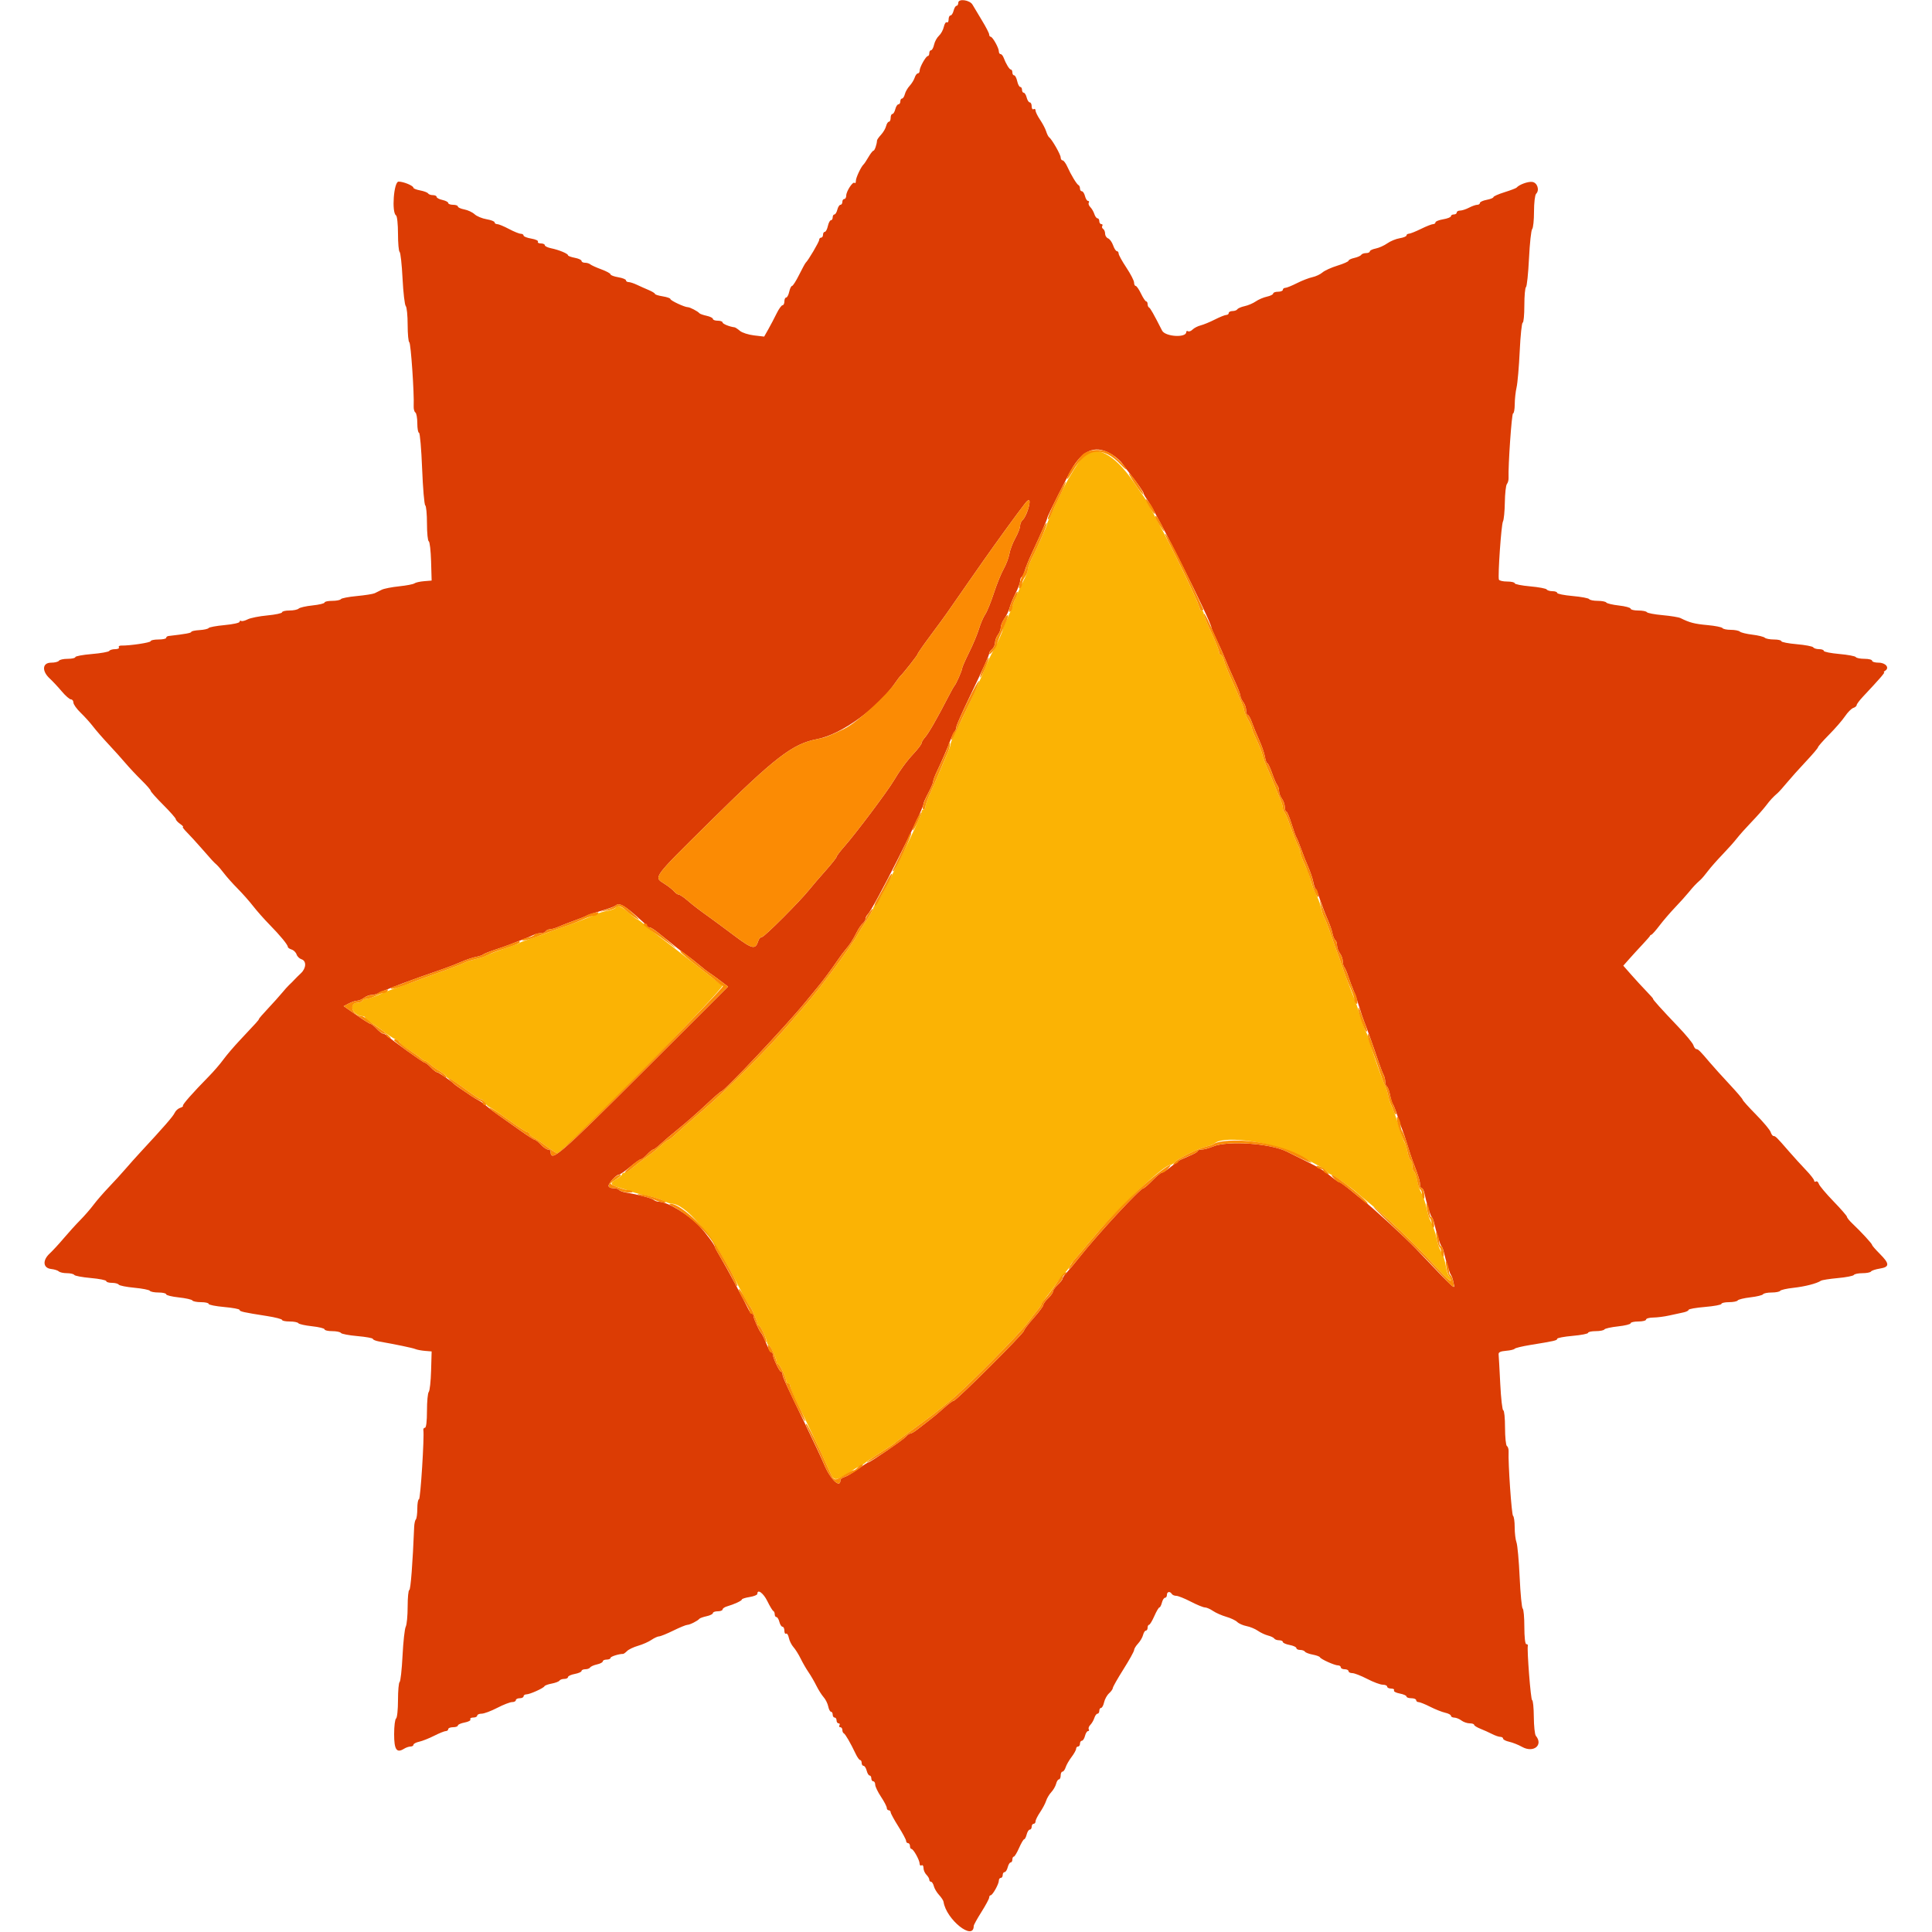 <svg id="svg" version="1.1" width="400" height="400" viewBox="0 0 400 400" xmlns="http://www.w3.org/2000/svg" xmlns:xlink="http://www.w3.org/1999/xlink" ><g id="svgg"><path id="path0" d="M224.286 94.447 C 223.436 95.377,221.274 98.838,220.318 100.800 C 218.072 105.407,216.800 108.170,216.800 108.438 C 216.800 108.782,214.768 113.385,213.578 115.738 C 213.150 116.584,212.800 117.546,212.800 117.876 C 212.800 118.206,212.546 118.954,212.236 119.538 C 211.349 121.209,209.600 125.189,209.600 125.536 C 209.600 125.709,209.150 126.783,208.600 127.923 C 208.050 129.063,207.600 130.149,207.600 130.337 C 207.600 130.796,206.458 133.287,205.278 135.400 C 205.033 135.840,204.272 137.550,203.588 139.200 C 202.466 141.905,199.584 148.098,197.568 152.138 C 197.145 152.984,196.800 153.856,196.800 154.077 C 196.800 154.298,196.551 155.046,196.247 155.740 C 195.716 156.953,194.707 159.329,194.014 161.000 C 193.832 161.440,193.214 162.840,192.641 164.111 C 192.069 165.382,191.600 166.687,191.600 167.011 C 191.600 167.335,191.420 167.600,191.200 167.600 C 190.980 167.600,190.800 167.807,190.800 168.060 C 190.800 169.207,181.834 187.207,181.100 187.533 C 180.935 187.607,180.800 187.840,180.800 188.053 C 180.800 188.265,180.126 189.465,179.303 190.719 C 178.479 191.974,177.667 193.270,177.498 193.600 C 176.459 195.628,169.692 204.801,167.000 207.831 C 166.780 208.078,165.070 210.061,163.200 212.237 C 158.758 217.404,150.425 225.727,145.414 230.000 C 143.221 231.870,140.808 233.985,140.052 234.700 C 139.296 235.415,138.562 236.000,138.422 236.000 C 138.282 236.000,137.518 236.585,136.725 237.300 C 135.931 238.015,134.628 239.050,133.827 239.600 C 133.027 240.150,131.794 241.092,131.086 241.694 C 130.379 242.295,129.575 242.790,129.300 242.794 C 129.025 242.797,128.800 242.941,128.800 243.114 C 128.800 243.286,128.257 243.748,127.593 244.141 C 126.120 245.011,126.264 245.310,128.480 245.975 C 129.426 246.259,130.560 246.632,131.000 246.805 C 131.440 246.977,132.791 247.319,134.002 247.566 C 135.214 247.812,136.719 248.281,137.348 248.607 C 137.977 248.933,138.713 249.200,138.983 249.200 C 141.881 249.200,147.324 255.545,151.759 264.094 C 154.351 269.092,154.919 270.127,155.221 270.400 C 155.577 270.722,156.800 273.480,156.800 273.960 C 156.800 274.202,156.938 274.400,157.106 274.400 C 157.427 274.400,158.800 277.320,158.800 278.003 C 158.800 278.221,158.938 278.400,159.106 278.400 C 159.427 278.400,160.800 281.320,160.800 282.003 C 160.800 282.221,160.938 282.400,161.106 282.400 C 161.427 282.400,162.800 285.320,162.800 286.003 C 162.800 286.221,162.980 286.400,163.200 286.400 C 163.420 286.400,163.600 286.654,163.600 286.966 C 163.600 287.277,164.124 288.582,164.764 289.866 C 166.601 293.547,170.614 301.993,171.624 304.300 C 172.759 306.895,172.639 306.899,177.015 304.097 C 177.447 303.821,178.070 303.474,178.400 303.327 C 178.730 303.179,179.090 302.951,179.200 302.820 C 179.310 302.690,180.660 301.780,182.200 300.800 C 183.740 299.820,185.090 298.917,185.200 298.794 C 185.310 298.671,187.089 297.340,189.152 295.837 C 191.216 294.333,193.196 292.864,193.552 292.572 C 193.909 292.281,195.280 291.181,196.600 290.128 C 199.641 287.702,210.947 276.328,212.800 273.829 C 213.570 272.791,214.515 271.567,214.900 271.109 C 215.285 270.652,215.600 270.170,215.600 270.039 C 215.601 269.907,216.006 269.310,216.500 268.710 C 216.995 268.111,217.850 266.966,218.400 266.167 C 218.950 265.367,219.895 264.166,220.500 263.497 C 221.105 262.828,221.600 262.162,221.600 262.016 C 221.600 261.870,221.917 261.402,222.305 260.975 C 222.692 260.549,224.435 258.490,226.179 256.400 C 231.365 250.183,240.889 241.200,242.296 241.200 C 242.519 241.200,242.912 240.947,243.169 240.638 C 243.760 239.925,248.214 237.727,249.800 237.364 C 250.460 237.213,251.236 236.903,251.525 236.675 C 253.715 234.946,264.286 236.591,269.500 239.473 C 270.545 240.050,272.064 240.868,272.876 241.291 C 273.687 241.714,274.564 242.316,274.825 242.630 C 275.085 242.943,275.464 243.200,275.666 243.200 C 276.016 243.200,280.029 246.061,281.110 247.081 C 281.390 247.346,282.467 248.246,283.502 249.081 C 287.509 252.316,293.102 257.692,297.713 262.742 C 299.191 264.361,300.400 265.406,300.400 265.066 C 300.400 264.726,300.236 264.346,300.035 264.222 C 299.834 264.097,299.542 263.239,299.385 262.313 C 299.229 261.388,298.943 260.309,298.751 259.915 C 298.558 259.522,298.243 258.879,298.051 258.487 C 297.859 258.095,297.578 257.150,297.428 256.387 C 297.172 255.096,296.737 253.872,296.004 252.387 C 295.838 252.050,295.578 251.150,295.428 250.387 C 295.169 249.076,294.720 247.826,293.981 246.349 C 293.801 245.991,293.532 245.044,293.382 244.245 C 293.232 243.445,292.950 242.693,292.755 242.572 C 292.560 242.451,292.400 241.924,292.400 241.400 C 292.400 240.876,292.240 240.349,292.045 240.228 C 291.850 240.107,291.564 239.332,291.410 238.504 C 291.255 237.677,290.997 236.820,290.837 236.600 C 290.677 236.380,290.218 235.120,289.817 233.800 C 289.070 231.340,288.537 229.867,288.004 228.787 C 287.838 228.450,287.566 227.556,287.400 226.800 C 287.234 226.044,286.947 225.150,286.762 224.813 C 286.343 224.049,284.066 217.555,283.462 215.400 C 283.216 214.520,282.914 213.710,282.792 213.600 C 282.669 213.490,282.236 212.320,281.829 211.000 C 281.421 209.680,280.955 208.240,280.792 207.800 C 280.424 206.805,279.213 203.672,278.783 202.600 C 278.607 202.160,278.159 200.900,277.789 199.800 C 277.418 198.700,276.968 197.440,276.789 197.000 C 276.609 196.560,276.159 195.300,275.789 194.200 C 275.073 192.075,274.498 190.588,274.004 189.587 C 273.838 189.250,273.567 188.362,273.403 187.614 C 273.239 186.866,272.787 185.690,272.400 185.000 C 272.013 184.310,271.561 183.134,271.397 182.386 C 271.233 181.638,270.956 180.750,270.783 180.413 C 270.057 179.003,269.200 176.848,269.200 176.434 C 269.200 176.189,269.041 175.677,268.847 175.295 C 268.347 174.312,267.793 172.911,266.990 170.600 C 266.608 169.500,266.138 168.429,265.947 168.220 C 265.756 168.011,265.600 167.588,265.600 167.280 C 265.600 166.973,265.354 166.154,265.054 165.460 C 264.754 164.767,264.192 163.390,263.806 162.400 C 263.419 161.410,262.770 159.880,262.364 159.000 C 261.958 158.120,261.506 156.891,261.361 156.269 C 261.216 155.646,260.671 154.252,260.149 153.171 C 259.627 152.089,259.200 151.029,259.200 150.814 C 259.200 150.600,258.840 149.783,258.400 149.000 C 257.960 148.217,257.600 147.383,257.600 147.148 C 257.600 146.913,257.312 146.064,256.959 145.260 C 256.607 144.457,256.167 143.440,255.982 143.000 C 255.797 142.560,255.190 141.170,254.633 139.911 C 254.076 138.652,253.506 137.167,253.367 136.611 C 253.227 136.055,252.953 135.600,252.757 135.600 C 252.560 135.600,252.400 135.341,252.400 135.024 C 252.400 134.707,251.680 132.896,250.800 131.000 C 249.920 129.104,249.200 127.293,249.200 126.976 C 249.200 126.659,249.020 126.400,248.800 126.400 C 248.580 126.400,248.400 126.231,248.400 126.024 C 248.400 125.238,242.601 113.241,239.495 107.600 C 238.950 106.610,238.165 105.170,237.752 104.400 C 237.338 103.630,236.910 102.910,236.800 102.800 C 236.690 102.690,235.744 101.340,234.698 99.800 C 230.745 93.980,226.642 91.871,224.286 94.447 M127.428 187.955 C 127.307 188.150,126.555 188.432,125.755 188.582 C 124.956 188.732,124.009 189.004,123.651 189.186 C 123.293 189.369,122.190 189.828,121.200 190.207 C 120.210 190.586,119.040 191.040,118.600 191.217 C 118.160 191.393,116.900 191.838,115.800 192.204 C 114.700 192.571,113.530 192.998,113.200 193.154 C 112.870 193.310,111.520 193.788,110.200 194.217 C 108.880 194.646,107.710 195.089,107.600 195.202 C 107.490 195.314,106.410 195.735,105.200 196.137 C 102.977 196.876,101.507 197.443,100.387 197.996 C 100.050 198.162,99.156 198.434,98.400 198.600 C 97.644 198.766,96.750 199.038,96.413 199.204 C 95.425 199.692,94.026 200.231,90.200 201.600 C 88.220 202.308,86.240 203.034,85.800 203.213 C 85.360 203.392,84.100 203.841,83.000 204.211 C 80.719 204.979,79.985 205.262,77.940 206.159 C 77.136 206.512,76.202 206.800,75.863 206.800 C 75.524 206.800,75.136 206.980,75.000 207.200 C 74.864 207.420,74.448 207.603,74.076 207.606 C 71.983 207.625,72.977 210.325,75.100 210.386 C 75.375 210.394,75.600 210.551,75.600 210.736 C 75.600 210.920,76.005 211.280,76.500 211.535 C 76.995 211.791,78.210 212.629,79.200 213.398 C 80.190 214.167,81.405 214.973,81.900 215.189 C 82.395 215.404,82.800 215.720,82.801 215.890 C 82.801 216.061,83.656 216.735,84.701 217.388 C 85.745 218.042,86.838 218.807,87.129 219.088 C 87.419 219.370,87.790 219.600,87.953 219.600 C 88.116 219.600,88.598 219.924,89.025 220.320 C 89.451 220.716,90.385 221.385,91.100 221.806 C 91.815 222.228,92.400 222.714,92.400 222.886 C 92.400 223.059,92.590 223.200,92.821 223.200 C 93.053 223.200,94.581 224.190,96.217 225.400 C 97.854 226.610,99.372 227.600,99.593 227.600 C 99.813 227.600,100.218 227.960,100.493 228.400 C 100.768 228.840,101.131 229.200,101.299 229.200 C 101.468 229.200,103.224 230.370,105.200 231.800 C 107.176 233.230,108.975 234.400,109.197 234.400 C 109.419 234.400,109.600 234.551,109.600 234.736 C 109.600 234.920,110.005 235.280,110.500 235.535 C 110.995 235.791,112.210 236.618,113.200 237.373 C 114.190 238.129,115.180 238.758,115.400 238.771 C 116.328 238.828,150.212 204.392,149.600 204.014 C 148.926 203.598,148.365 203.167,142.414 198.483 C 140.096 196.659,137.419 194.589,136.465 193.883 C 135.510 193.177,134.179 192.105,133.505 191.500 C 132.832 190.895,132.171 190.400,132.036 190.400 C 131.902 190.400,131.073 189.773,130.196 189.008 C 128.580 187.598,127.826 187.311,127.428 187.955 " stroke="none" fill="#fbb304" fill-rule="evenodd"></path><path id="path1" d="M198.400 0.575 C 198.400 0.919,198.240 1.200,198.043 1.200 C 197.847 1.200,197.574 1.650,197.436 2.200 C 197.298 2.750,197.008 3.200,196.792 3.200 C 196.577 3.200,196.400 3.571,196.400 4.024 C 196.400 4.477,196.235 4.745,196.033 4.620 C 195.830 4.495,195.550 4.916,195.410 5.555 C 195.270 6.194,194.815 7.024,194.400 7.400 C 193.985 7.776,193.531 8.604,193.391 9.241 C 193.251 9.879,192.971 10.400,192.768 10.400 C 192.566 10.400,192.400 10.670,192.400 11.000 C 192.400 11.330,192.265 11.601,192.100 11.603 C 191.698 11.606,190.400 13.919,190.400 14.632 C 190.400 14.945,190.232 15.200,190.027 15.200 C 189.822 15.200,189.530 15.591,189.378 16.069 C 189.226 16.547,188.757 17.309,188.336 17.761 C 187.914 18.214,187.466 18.993,187.341 19.492 C 187.216 19.991,186.953 20.400,186.757 20.400 C 186.560 20.400,186.400 20.670,186.400 21.000 C 186.400 21.330,186.223 21.600,186.008 21.600 C 185.792 21.600,185.502 22.050,185.364 22.600 C 185.226 23.150,184.953 23.600,184.757 23.600 C 184.560 23.600,184.400 23.960,184.400 24.400 C 184.400 24.840,184.240 25.200,184.043 25.200 C 183.847 25.200,183.584 25.609,183.459 26.108 C 183.334 26.607,182.860 27.414,182.407 27.900 C 181.954 28.387,181.579 28.923,181.574 29.092 C 181.551 29.862,181.087 31.200,180.843 31.200 C 180.694 31.200,180.232 31.785,179.816 32.500 C 179.401 33.215,178.957 33.890,178.830 34.000 C 178.302 34.459,177.200 36.776,177.200 37.428 C 177.200 37.816,177.079 38.012,176.930 37.863 C 176.576 37.509,175.206 39.600,175.203 40.500 C 175.201 40.885,175.020 41.200,174.800 41.200 C 174.580 41.200,174.400 41.470,174.400 41.800 C 174.400 42.130,174.223 42.400,174.008 42.400 C 173.792 42.400,173.502 42.850,173.364 43.400 C 173.226 43.950,172.953 44.400,172.757 44.400 C 172.560 44.400,172.400 44.670,172.400 45.000 C 172.400 45.330,172.234 45.600,172.032 45.600 C 171.829 45.600,171.545 46.140,171.400 46.800 C 171.255 47.460,170.971 48.000,170.768 48.000 C 170.566 48.000,170.400 48.270,170.400 48.600 C 170.400 48.930,170.220 49.200,170.000 49.200 C 169.780 49.200,169.600 49.409,169.600 49.665 C 169.600 50.082,167.347 53.905,166.809 54.400 C 166.690 54.510,166.077 55.635,165.448 56.900 C 164.819 58.165,164.160 59.200,163.984 59.200 C 163.808 59.200,163.545 59.740,163.400 60.400 C 163.255 61.060,162.971 61.600,162.768 61.600 C 162.566 61.600,162.400 61.960,162.400 62.400 C 162.400 62.840,162.224 63.200,162.010 63.200 C 161.795 63.200,161.246 63.965,160.789 64.900 C 160.332 65.835,159.566 67.295,159.086 68.144 L 158.213 69.688 156.107 69.441 C 154.949 69.305,153.635 68.880,153.188 68.497 C 152.740 68.113,152.245 67.785,152.087 67.767 C 151.064 67.651,149.600 67.056,149.600 66.757 C 149.600 66.560,149.150 66.400,148.600 66.400 C 148.050 66.400,147.600 66.234,147.600 66.032 C 147.600 65.829,147.015 65.537,146.300 65.382 C 145.585 65.226,144.910 64.987,144.800 64.850 C 144.482 64.453,142.850 63.600,142.408 63.600 C 141.727 63.600,138.800 62.230,138.800 61.910 C 138.800 61.745,138.080 61.494,137.200 61.354 C 136.320 61.213,135.600 60.985,135.600 60.847 C 135.600 60.708,135.015 60.349,134.300 60.048 C 133.585 59.747,132.477 59.253,131.839 58.950 C 131.200 58.648,130.435 58.400,130.139 58.400 C 129.842 58.400,129.600 58.236,129.600 58.035 C 129.600 57.834,128.880 57.549,128.000 57.400 C 127.120 57.251,126.400 56.980,126.400 56.798 C 126.400 56.615,125.545 56.152,124.500 55.767 C 123.455 55.382,122.429 54.918,122.220 54.734 C 122.011 54.550,121.516 54.400,121.120 54.400 C 120.724 54.400,120.400 54.228,120.400 54.018 C 120.400 53.808,119.770 53.518,119.000 53.374 C 118.230 53.229,117.600 52.995,117.600 52.853 C 117.600 52.511,115.723 51.733,114.100 51.402 C 113.385 51.256,112.800 50.971,112.800 50.768 C 112.800 50.566,112.429 50.400,111.976 50.400 C 111.523 50.400,111.254 50.236,111.378 50.035 C 111.502 49.835,110.883 49.549,110.002 49.400 C 109.121 49.251,108.400 48.966,108.400 48.765 C 108.400 48.564,108.140 48.400,107.821 48.400 C 107.503 48.400,106.396 47.950,105.362 47.400 C 104.327 46.850,103.238 46.400,102.940 46.400 C 102.643 46.400,102.400 46.236,102.400 46.035 C 102.400 45.834,101.650 45.544,100.733 45.389 C 99.817 45.234,98.705 44.770,98.263 44.359 C 97.821 43.947,96.861 43.498,96.130 43.360 C 95.398 43.223,94.800 42.951,94.800 42.755 C 94.800 42.560,94.350 42.400,93.800 42.400 C 93.250 42.400,92.800 42.234,92.800 42.032 C 92.800 41.829,92.260 41.545,91.600 41.400 C 90.940 41.255,90.400 40.971,90.400 40.768 C 90.400 40.566,90.051 40.400,89.624 40.400 C 89.197 40.400,88.749 40.240,88.628 40.045 C 88.507 39.850,87.777 39.572,87.004 39.427 C 86.232 39.282,85.599 39.037,85.597 38.882 C 85.592 38.449,83.553 37.600,82.520 37.600 C 81.525 37.600,81.049 44.012,82.000 44.600 C 82.220 44.736,82.400 46.446,82.400 48.400 C 82.400 50.354,82.552 52.047,82.738 52.161 C 82.923 52.276,83.196 54.756,83.344 57.671 C 83.491 60.586,83.789 63.149,84.006 63.366 C 84.223 63.583,84.400 65.329,84.400 67.247 C 84.400 69.164,84.555 70.793,84.744 70.867 C 85.058 70.988,85.781 81.547,85.648 84.074 C 85.617 84.664,85.773 85.260,85.996 85.397 C 86.218 85.535,86.400 86.537,86.400 87.624 C 86.400 88.711,86.558 89.600,86.751 89.600 C 86.945 89.600,87.234 92.931,87.395 97.003 C 87.556 101.075,87.847 104.506,88.043 104.627 C 88.240 104.748,88.400 106.442,88.400 108.390 C 88.400 110.339,88.566 111.993,88.768 112.067 C 88.970 112.140,89.187 114.000,89.251 116.200 L 89.366 120.200 87.788 120.330 C 86.920 120.401,86.028 120.604,85.805 120.781 C 85.582 120.958,84.154 121.232,82.632 121.391 C 81.109 121.549,79.489 121.869,79.032 122.102 C 78.574 122.334,77.917 122.658,77.571 122.822 C 77.225 122.985,75.557 123.248,73.865 123.407 C 72.173 123.565,70.690 123.854,70.571 124.048 C 70.451 124.241,69.643 124.400,68.776 124.400 C 67.909 124.400,67.200 124.554,67.200 124.743 C 67.200 124.932,66.083 125.203,64.718 125.346 C 63.352 125.488,62.056 125.784,61.838 126.002 C 61.619 126.221,60.756 126.400,59.920 126.400 C 59.084 126.400,58.400 126.565,58.400 126.766 C 58.400 126.967,57.025 127.261,55.345 127.418 C 53.665 127.575,51.833 127.942,51.274 128.232 C 50.715 128.522,50.109 128.668,49.929 128.556 C 49.748 128.444,49.600 128.528,49.600 128.742 C 49.600 128.956,48.205 129.261,46.500 129.418 C 44.795 129.576,43.305 129.852,43.190 130.031 C 43.074 130.210,42.219 130.402,41.290 130.457 C 40.360 130.512,39.600 130.678,39.600 130.827 C 39.600 131.054,38.373 131.275,34.900 131.676 C 34.625 131.707,34.400 131.883,34.400 132.067 C 34.400 132.250,33.680 132.400,32.800 132.400 C 31.920 132.400,31.200 132.554,31.200 132.742 C 31.200 133.047,26.919 133.691,25.091 133.660 C 24.702 133.654,24.487 133.818,24.615 134.024 C 24.743 134.231,24.397 134.400,23.847 134.400 C 23.297 134.400,22.746 134.564,22.622 134.764 C 22.498 134.965,20.868 135.256,18.999 135.412 C 17.129 135.567,15.600 135.853,15.600 136.047 C 15.600 136.241,14.891 136.400,14.024 136.400 C 13.157 136.400,12.336 136.580,12.200 136.800 C 12.064 137.020,11.333 137.200,10.576 137.200 C 8.756 137.200,8.611 138.925,10.300 140.481 C 10.905 141.038,12.026 142.237,12.791 143.147 C 13.556 144.056,14.411 144.800,14.691 144.800 C 14.971 144.800,15.200 145.098,15.200 145.462 C 15.200 145.826,15.875 146.774,16.700 147.568 C 17.525 148.363,18.677 149.640,19.261 150.406 C 19.845 151.173,21.285 152.828,22.461 154.085 C 23.637 155.342,25.230 157.115,26.000 158.024 C 26.770 158.933,28.254 160.515,29.298 161.539 C 30.342 162.562,31.197 163.545,31.198 163.722 C 31.199 163.899,32.370 165.214,33.800 166.644 C 35.230 168.074,36.400 169.404,36.400 169.600 C 36.400 169.795,36.800 170.235,37.289 170.577 C 37.778 170.920,38.042 171.200,37.875 171.200 C 37.709 171.200,38.074 171.701,38.686 172.314 C 39.299 172.927,40.658 174.412,41.706 175.614 C 43.947 178.183,44.195 178.452,44.881 179.060 C 45.166 179.314,45.850 180.115,46.400 180.842 C 46.950 181.568,48.213 182.981,49.206 183.981 C 50.199 184.982,51.639 186.609,52.406 187.598 C 53.173 188.587,54.700 190.312,55.800 191.433 C 58.010 193.684,59.600 195.620,59.600 196.060 C 59.600 196.217,59.951 196.457,60.380 196.594 C 60.808 196.730,61.267 197.183,61.400 197.600 C 61.533 198.017,61.992 198.470,62.420 198.606 C 63.482 198.943,63.419 200.450,62.300 201.500 C 61.805 201.965,61.184 202.582,60.919 202.872 C 60.655 203.163,60.205 203.611,59.919 203.869 C 59.634 204.127,58.950 204.884,58.400 205.553 C 57.850 206.221,56.545 207.676,55.500 208.786 C 54.455 209.896,53.600 210.885,53.600 210.984 C 53.600 211.170,53.292 211.512,49.600 215.435 C 48.390 216.721,46.874 218.499,46.231 219.386 C 45.588 220.274,44.238 221.838,43.231 222.862 C 39.898 226.252,37.692 228.758,37.877 228.944 C 37.978 229.045,37.712 229.237,37.287 229.372 C 36.862 229.507,36.354 229.977,36.157 230.415 C 35.838 231.129,33.932 233.317,29.000 238.634 C 28.120 239.583,26.770 241.095,26.000 241.994 C 25.230 242.893,23.682 244.589,22.560 245.762 C 21.438 246.936,19.999 248.594,19.361 249.448 C 18.724 250.302,17.482 251.728,16.601 252.618 C 15.721 253.509,14.190 255.195,13.200 256.367 C 12.210 257.538,10.897 258.962,10.281 259.531 C 8.746 260.950,8.905 262.546,10.600 262.731 C 11.260 262.803,11.971 263.028,12.180 263.231 C 12.389 263.434,13.143 263.600,13.856 263.600 C 14.569 263.600,15.252 263.761,15.374 263.958 C 15.496 264.155,17.037 264.444,18.798 264.600 C 20.559 264.756,22.000 265.045,22.000 265.242 C 22.000 265.439,22.529 265.600,23.176 265.600 C 23.823 265.600,24.455 265.765,24.579 265.966 C 24.704 266.167,26.157 266.459,27.808 266.614 C 29.460 266.768,30.910 267.054,31.029 267.248 C 31.149 267.441,31.957 267.600,32.824 267.600 C 33.691 267.600,34.400 267.766,34.400 267.968 C 34.400 268.171,35.573 268.462,37.006 268.615 C 38.439 268.769,39.709 269.053,39.829 269.247 C 39.949 269.441,40.757 269.600,41.624 269.600 C 42.491 269.600,43.200 269.761,43.200 269.958 C 43.200 270.155,44.640 270.444,46.400 270.600 C 48.160 270.756,49.600 271.025,49.600 271.198 C 49.600 271.532,50.380 271.707,55.300 272.475 C 57.005 272.741,58.400 273.103,58.400 273.279 C 58.400 273.456,59.109 273.600,59.976 273.600 C 60.843 273.600,61.651 273.759,61.771 273.953 C 61.891 274.147,63.161 274.431,64.594 274.585 C 66.027 274.738,67.200 275.029,67.200 275.232 C 67.200 275.434,67.909 275.600,68.776 275.600 C 69.643 275.600,70.457 275.768,70.583 275.973 C 70.710 276.178,72.251 276.472,74.007 276.625 C 75.763 276.778,77.200 277.040,77.200 277.208 C 77.200 277.375,77.785 277.615,78.500 277.741 C 82.037 278.362,85.462 279.079,86.000 279.310 C 86.330 279.453,87.222 279.621,87.983 279.685 L 89.366 279.800 89.253 283.800 C 89.190 286.000,88.973 287.971,88.770 288.180 C 88.566 288.389,88.400 290.144,88.400 292.080 C 88.400 294.259,88.241 295.600,87.982 295.600 C 87.753 295.600,87.604 295.825,87.652 296.100 C 87.878 297.390,87.056 310.400,86.749 310.400 C 86.557 310.400,86.400 311.270,86.400 312.333 C 86.400 313.397,86.265 314.402,86.100 314.567 C 85.935 314.732,85.777 315.437,85.749 316.134 C 85.449 323.593,85.016 329.200,84.739 329.200 C 84.553 329.200,84.400 330.742,84.400 332.626 C 84.400 334.511,84.221 336.386,84.003 336.794 C 83.785 337.202,83.487 339.897,83.341 342.783 C 83.195 345.669,82.923 348.124,82.738 348.239 C 82.552 348.353,82.400 350.046,82.400 352.000 C 82.400 353.954,82.220 355.664,82.000 355.800 C 81.780 355.936,81.600 357.392,81.600 359.036 C 81.600 362.258,82.115 363.020,83.648 362.063 C 84.055 361.808,84.662 361.600,84.995 361.600 C 85.328 361.600,85.600 361.434,85.600 361.232 C 85.600 361.029,86.136 360.746,86.791 360.602 C 87.446 360.458,88.841 359.905,89.891 359.372 C 90.941 358.839,92.025 358.403,92.300 358.402 C 92.575 358.401,92.800 358.220,92.800 358.000 C 92.800 357.780,93.250 357.600,93.800 357.600 C 94.350 357.600,94.800 357.440,94.800 357.245 C 94.800 357.049,95.435 356.770,96.211 356.624 C 96.987 356.479,97.517 356.189,97.388 355.980 C 97.258 355.771,97.523 355.600,97.976 355.600 C 98.429 355.600,98.800 355.420,98.800 355.200 C 98.800 354.980,99.210 354.800,99.711 354.800 C 100.212 354.800,101.663 354.260,102.935 353.600 C 104.207 352.940,105.597 352.400,106.024 352.400 C 106.451 352.400,106.800 352.220,106.800 352.000 C 106.800 351.780,107.160 351.600,107.600 351.600 C 108.040 351.600,108.400 351.420,108.400 351.200 C 108.400 350.980,108.664 350.800,108.986 350.800 C 109.697 350.800,112.549 349.514,112.729 349.113 C 112.800 348.955,113.477 348.709,114.234 348.567 C 114.990 348.425,115.707 348.150,115.828 347.955 C 115.949 347.760,116.397 347.600,116.824 347.600 C 117.251 347.600,117.600 347.428,117.600 347.218 C 117.600 347.008,118.230 346.718,119.000 346.574 C 119.770 346.429,120.400 346.151,120.400 345.955 C 120.400 345.760,120.749 345.600,121.176 345.600 C 121.603 345.600,122.055 345.434,122.181 345.231 C 122.306 345.028,122.947 344.743,123.605 344.599 C 124.262 344.455,124.800 344.171,124.800 343.968 C 124.800 343.766,125.160 343.600,125.600 343.600 C 126.040 343.600,126.400 343.442,126.400 343.250 C 126.400 342.965,128.172 342.405,129.016 342.424 C 129.133 342.426,129.500 342.157,129.832 341.825 C 130.164 341.493,131.193 341.004,132.118 340.738 C 133.043 340.472,134.278 339.927,134.862 339.527 C 135.446 339.127,136.166 338.796,136.462 338.791 C 136.758 338.786,138.080 338.250,139.400 337.600 C 140.720 336.950,142.027 336.414,142.305 336.409 C 142.833 336.400,144.455 335.582,144.800 335.150 C 144.910 335.013,145.585 334.774,146.300 334.618 C 147.015 334.463,147.600 334.171,147.600 333.968 C 147.600 333.766,148.050 333.600,148.600 333.600 C 149.150 333.600,149.600 333.432,149.600 333.227 C 149.600 333.022,150.005 332.736,150.500 332.591 C 152.032 332.144,153.600 331.417,153.600 331.153 C 153.600 331.015,154.320 330.787,155.200 330.646 C 156.080 330.506,156.800 330.213,156.800 329.995 C 156.800 328.912,158.052 329.821,158.872 331.500 C 159.382 332.545,159.935 333.460,160.100 333.533 C 160.265 333.607,160.400 333.922,160.400 334.233 C 160.400 334.545,160.560 334.800,160.757 334.800 C 160.953 334.800,161.226 335.250,161.364 335.800 C 161.502 336.350,161.792 336.800,162.008 336.800 C 162.223 336.800,162.400 337.171,162.400 337.624 C 162.400 338.077,162.558 338.350,162.751 338.230 C 162.945 338.111,163.202 338.505,163.324 339.106 C 163.446 339.708,163.872 340.565,164.273 341.011 C 164.673 341.457,165.350 342.537,165.777 343.411 C 166.205 344.285,166.930 345.540,167.388 346.200 C 167.846 346.860,168.576 348.115,169.011 348.989 C 169.445 349.863,170.127 350.943,170.527 351.389 C 170.928 351.835,171.355 352.695,171.477 353.300 C 171.600 353.905,171.858 354.400,172.050 354.400 C 172.243 354.400,172.400 354.670,172.400 355.000 C 172.400 355.330,172.580 355.600,172.800 355.600 C 173.020 355.600,173.200 355.870,173.200 356.200 C 173.200 356.530,173.391 356.800,173.624 356.800 C 173.857 356.800,173.936 356.980,173.800 357.200 C 173.664 357.420,173.743 357.600,173.976 357.600 C 174.209 357.600,174.400 357.855,174.400 358.167 C 174.400 358.478,174.535 358.793,174.700 358.867 C 175.014 359.006,176.105 360.890,177.151 363.100 C 177.490 363.815,177.909 364.400,178.083 364.400 C 178.258 364.400,178.400 364.670,178.400 365.000 C 178.400 365.330,178.577 365.600,178.792 365.600 C 179.008 365.600,179.298 366.050,179.436 366.600 C 179.574 367.150,179.847 367.600,180.043 367.600 C 180.240 367.600,180.400 367.870,180.400 368.200 C 180.400 368.530,180.580 368.800,180.800 368.800 C 181.020 368.800,181.201 369.115,181.202 369.500 C 181.203 369.885,181.742 371.010,182.400 372.000 C 183.058 372.990,183.597 374.025,183.598 374.300 C 183.599 374.575,183.780 374.800,184.000 374.800 C 184.220 374.800,184.400 374.984,184.400 375.210 C 184.400 375.435,185.120 376.760,186.000 378.153 C 186.880 379.546,187.600 380.892,187.600 381.143 C 187.600 381.394,187.780 381.600,188.000 381.600 C 188.220 381.600,188.400 381.870,188.400 382.200 C 188.400 382.530,188.535 382.801,188.700 382.803 C 189.109 382.806,190.400 385.124,190.400 385.856 C 190.400 386.181,190.580 386.336,190.800 386.200 C 191.020 386.064,191.200 386.311,191.200 386.748 C 191.200 387.185,191.470 387.813,191.800 388.143 C 192.130 388.473,192.400 388.936,192.400 389.171 C 192.400 389.407,192.560 389.600,192.757 389.600 C 192.953 389.600,193.216 390.009,193.341 390.508 C 193.466 391.007,193.954 391.829,194.424 392.333 C 194.894 392.838,195.311 393.477,195.352 393.753 C 195.889 397.412,201.600 401.971,201.600 398.741 C 201.600 398.543,202.320 397.240,203.200 395.847 C 204.080 394.454,204.800 393.108,204.800 392.857 C 204.800 392.606,204.935 392.399,205.100 392.397 C 205.502 392.394,206.800 390.081,206.800 389.368 C 206.800 389.055,206.980 388.800,207.200 388.800 C 207.420 388.800,207.600 388.530,207.600 388.200 C 207.600 387.870,207.777 387.600,207.992 387.600 C 208.208 387.600,208.498 387.150,208.636 386.600 C 208.774 386.050,209.047 385.600,209.243 385.600 C 209.440 385.600,209.600 385.330,209.600 385.000 C 209.600 384.670,209.735 384.398,209.900 384.396 C 210.065 384.394,210.555 383.584,210.990 382.596 C 211.424 381.608,211.899 380.800,212.046 380.800 C 212.193 380.800,212.426 380.350,212.564 379.800 C 212.702 379.250,212.992 378.800,213.208 378.800 C 213.423 378.800,213.600 378.530,213.600 378.200 C 213.600 377.870,213.780 377.600,214.000 377.600 C 214.220 377.600,214.400 377.372,214.400 377.093 C 214.400 376.814,214.825 375.959,215.344 375.193 C 215.862 374.427,216.424 373.364,216.592 372.831 C 216.760 372.298,217.243 371.491,217.664 371.039 C 218.086 370.586,218.534 369.807,218.659 369.308 C 218.784 368.809,219.047 368.400,219.243 368.400 C 219.440 368.400,219.600 368.040,219.600 367.600 C 219.600 367.160,219.768 366.800,219.973 366.800 C 220.178 366.800,220.474 366.395,220.631 365.900 C 220.787 365.405,221.339 364.443,221.858 363.762 C 222.376 363.081,222.800 362.316,222.800 362.062 C 222.800 361.808,222.980 361.600,223.200 361.600 C 223.420 361.600,223.600 361.330,223.600 361.000 C 223.600 360.670,223.777 360.400,223.992 360.400 C 224.208 360.400,224.498 359.950,224.636 359.400 C 224.774 358.850,225.058 358.400,225.267 358.400 C 225.476 358.400,225.545 358.235,225.420 358.032 C 225.295 357.830,225.441 357.417,225.744 357.114 C 226.047 356.811,226.420 356.166,226.574 355.681 C 226.728 355.197,227.022 354.800,227.227 354.800 C 227.432 354.800,227.600 354.530,227.600 354.200 C 227.600 353.870,227.766 353.600,227.968 353.600 C 228.171 353.600,228.451 353.079,228.591 352.441 C 228.731 351.804,229.195 350.966,229.623 350.579 C 230.050 350.193,230.400 349.698,230.400 349.481 C 230.400 349.264,231.390 347.518,232.600 345.600 C 233.810 343.682,234.800 341.900,234.800 341.640 C 234.800 341.380,235.167 340.773,235.615 340.291 C 236.064 339.810,236.534 339.007,236.659 338.508 C 236.784 338.009,237.047 337.600,237.243 337.600 C 237.440 337.600,237.600 337.330,237.600 337.000 C 237.600 336.670,237.735 336.398,237.900 336.396 C 238.065 336.394,238.555 335.584,238.990 334.596 C 239.424 333.608,239.899 332.800,240.046 332.800 C 240.193 332.800,240.426 332.350,240.564 331.800 C 240.702 331.250,240.992 330.800,241.208 330.800 C 241.423 330.800,241.600 330.530,241.600 330.200 C 241.600 329.521,242.226 329.395,242.600 330.000 C 242.736 330.220,243.157 330.400,243.535 330.400 C 243.913 330.400,245.263 330.940,246.535 331.600 C 247.807 332.260,249.124 332.800,249.462 332.800 C 249.800 332.800,250.554 333.127,251.138 333.527 C 251.722 333.927,252.957 334.472,253.882 334.738 C 254.807 335.004,255.832 335.489,256.159 335.816 C 256.486 336.143,257.349 336.525,258.077 336.665 C 258.805 336.804,259.861 337.240,260.424 337.633 C 260.988 338.025,261.935 338.469,262.528 338.618 C 263.122 338.767,263.706 339.049,263.827 339.244 C 263.948 339.440,264.397 339.600,264.824 339.600 C 265.251 339.600,265.600 339.760,265.600 339.955 C 265.600 340.151,266.230 340.429,267.000 340.574 C 267.770 340.718,268.400 341.008,268.400 341.218 C 268.400 341.428,268.749 341.600,269.176 341.600 C 269.603 341.600,270.051 341.760,270.172 341.955 C 270.293 342.150,271.010 342.425,271.766 342.567 C 272.523 342.709,273.200 342.955,273.271 343.113 C 273.451 343.514,276.303 344.800,277.014 344.800 C 277.336 344.800,277.600 344.980,277.600 345.200 C 277.600 345.420,277.960 345.600,278.400 345.600 C 278.840 345.600,279.200 345.780,279.200 346.000 C 279.200 346.220,279.549 346.400,279.976 346.400 C 280.403 346.400,281.793 346.940,283.065 347.600 C 284.337 348.260,285.788 348.800,286.289 348.800 C 286.790 348.800,287.200 348.980,287.200 349.200 C 287.200 349.420,287.571 349.600,288.024 349.600 C 288.477 349.600,288.742 349.771,288.612 349.980 C 288.483 350.189,289.013 350.479,289.789 350.624 C 290.565 350.770,291.200 351.049,291.200 351.245 C 291.200 351.440,291.650 351.600,292.200 351.600 C 292.750 351.600,293.200 351.780,293.200 352.000 C 293.200 352.220,293.425 352.401,293.700 352.402 C 293.975 352.403,295.059 352.839,296.109 353.372 C 297.159 353.905,298.554 354.458,299.209 354.602 C 299.864 354.746,300.400 355.029,300.400 355.232 C 300.400 355.434,300.715 355.606,301.100 355.613 C 301.485 355.620,302.149 355.890,302.576 356.213 C 303.004 356.536,303.769 356.800,304.276 356.800 C 304.784 356.800,305.200 356.936,305.200 357.102 C 305.200 357.269,305.785 357.636,306.500 357.920 C 307.215 358.203,308.310 358.697,308.932 359.017 C 309.555 359.338,310.320 359.600,310.632 359.600 C 310.945 359.600,311.200 359.766,311.200 359.968 C 311.200 360.171,311.773 360.462,312.473 360.616 C 313.173 360.770,314.366 361.244,315.123 361.669 C 317.490 362.999,319.585 361.310,317.975 359.370 C 317.761 359.112,317.575 357.349,317.561 355.451 C 317.547 353.553,317.389 352.000,317.209 352.000 C 316.929 352.000,316.111 341.547,316.324 340.700 C 316.366 340.535,316.220 340.400,316.000 340.400 C 315.763 340.400,315.600 338.941,315.600 336.824 C 315.600 334.857,315.446 333.152,315.258 333.036 C 315.070 332.920,314.788 330.008,314.630 326.564 C 314.473 323.121,314.176 319.864,313.972 319.326 C 313.767 318.788,313.600 317.380,313.600 316.198 C 313.600 315.015,313.447 313.953,313.260 313.837 C 312.962 313.653,312.220 302.879,312.342 300.520 C 312.367 300.036,312.211 299.530,311.994 299.396 C 311.777 299.262,311.600 297.543,311.600 295.576 C 311.600 293.609,311.438 292.000,311.241 292.000 C 311.044 292.000,310.760 289.525,310.611 286.500 C 310.462 283.475,310.308 280.730,310.270 280.400 C 310.220 279.973,310.661 279.762,311.795 279.670 C 312.672 279.599,313.482 279.408,313.595 279.247 C 313.708 279.086,315.150 278.735,316.800 278.467 C 321.871 277.645,322.400 277.523,322.400 277.184 C 322.400 277.003,323.840 276.729,325.600 276.576 C 327.360 276.422,328.800 276.140,328.800 275.948 C 328.800 275.757,329.509 275.600,330.376 275.600 C 331.243 275.600,332.051 275.441,332.171 275.247 C 332.291 275.053,333.561 274.769,334.994 274.615 C 336.427 274.462,337.600 274.171,337.600 273.968 C 337.600 273.766,338.320 273.600,339.200 273.600 C 340.080 273.600,340.800 273.420,340.800 273.200 C 340.800 272.980,341.475 272.792,342.300 272.783 C 343.125 272.773,344.610 272.582,345.600 272.358 C 346.590 272.134,347.895 271.851,348.500 271.730 C 349.105 271.609,349.600 271.366,349.600 271.191 C 349.600 271.015,351.130 270.744,353.000 270.589 C 354.870 270.433,356.400 270.147,356.400 269.953 C 356.400 269.759,357.109 269.600,357.976 269.600 C 358.843 269.600,359.653 269.438,359.776 269.239 C 359.898 269.041,361.079 268.753,362.400 268.600 C 363.721 268.447,364.902 268.159,365.024 267.961 C 365.147 267.762,365.946 267.600,366.800 267.600 C 367.654 267.600,368.449 267.444,368.567 267.253 C 368.686 267.062,369.911 266.782,371.291 266.631 C 373.690 266.369,376.145 265.739,377.000 265.165 C 377.220 265.017,378.794 264.769,380.497 264.614 C 382.201 264.459,383.696 264.167,383.821 263.966 C 383.945 263.765,384.746 263.600,385.600 263.600 C 386.454 263.600,387.249 263.444,387.368 263.253 C 387.486 263.061,388.306 262.789,389.191 262.648 C 391.253 262.318,391.254 261.654,389.200 259.600 C 388.320 258.720,387.600 257.891,387.600 257.759 C 387.600 257.502,385.326 255.033,383.500 253.307 C 382.895 252.736,382.400 252.119,382.400 251.937 C 382.400 251.755,381.140 250.305,379.599 248.715 C 378.058 247.125,376.695 245.501,376.570 245.106 C 376.445 244.711,376.175 244.492,375.971 244.618 C 375.767 244.744,375.600 244.661,375.600 244.434 C 375.600 244.207,374.835 243.223,373.900 242.248 C 372.965 241.273,371.390 239.541,370.400 238.399 C 367.877 235.489,367.588 235.200,367.198 235.200 C 367.009 235.200,366.738 234.835,366.596 234.389 C 366.455 233.942,365.093 232.313,363.569 230.769 C 362.046 229.225,360.798 227.835,360.797 227.680 C 360.795 227.526,359.580 226.102,358.097 224.515 C 356.613 222.929,354.770 220.886,354.000 219.976 C 351.993 217.604,351.585 217.200,351.198 217.200 C 351.009 217.200,350.740 216.840,350.600 216.401 C 350.461 215.961,349.053 214.250,347.473 212.598 C 344.101 209.074,342.055 206.800,342.257 206.800 C 342.335 206.800,341.725 206.105,340.900 205.254 C 340.075 204.404,338.654 202.860,337.743 201.821 L 336.085 199.934 337.343 198.513 C 338.034 197.731,339.298 196.351,340.150 195.446 C 341.003 194.541,341.678 193.755,341.650 193.700 C 341.623 193.645,341.735 193.567,341.900 193.527 C 342.065 193.486,342.823 192.631,343.584 191.627 C 344.346 190.622,345.786 188.945,346.784 187.900 C 347.783 186.856,349.050 185.449,349.600 184.774 C 350.587 183.564,351.078 183.043,352.086 182.140 C 352.369 181.886,353.050 181.080,353.600 180.347 C 354.150 179.615,355.500 178.083,356.600 176.942 C 357.700 175.801,359.050 174.289,359.600 173.581 C 360.150 172.873,361.500 171.360,362.600 170.219 C 363.700 169.078,365.050 167.557,365.600 166.838 C 366.569 165.571,367.007 165.097,368.086 164.148 C 368.369 163.899,369.230 162.933,370.000 162.002 C 370.770 161.071,372.524 159.114,373.899 157.654 C 375.273 156.194,376.398 154.868,376.399 154.707 C 376.399 154.547,377.435 153.370,378.700 152.092 C 379.965 150.814,381.450 149.100,382.000 148.284 C 382.550 147.467,383.315 146.697,383.700 146.572 C 384.085 146.448,384.400 146.184,384.400 145.986 C 384.400 145.789,384.985 145.004,385.700 144.243 C 389.145 140.575,390.339 139.199,390.081 139.194 C 389.926 139.191,390.031 139.041,390.314 138.862 C 391.266 138.258,390.402 137.200,388.957 137.200 C 388.211 137.200,387.600 137.020,387.600 136.800 C 387.600 136.580,386.891 136.400,386.024 136.400 C 385.157 136.400,384.348 136.239,384.226 136.042 C 384.104 135.845,382.563 135.556,380.802 135.400 C 379.041 135.244,377.600 134.955,377.600 134.758 C 377.600 134.561,377.161 134.400,376.624 134.400 C 376.087 134.400,375.543 134.232,375.417 134.027 C 375.290 133.822,373.749 133.528,371.993 133.375 C 370.237 133.222,368.800 132.940,368.800 132.748 C 368.800 132.557,368.116 132.400,367.280 132.400 C 366.444 132.400,365.589 132.235,365.380 132.033 C 365.171 131.831,364.010 131.546,362.800 131.400 C 361.590 131.254,360.429 130.969,360.220 130.767 C 360.011 130.565,359.167 130.400,358.344 130.400 C 357.521 130.400,356.747 130.238,356.625 130.041 C 356.503 129.843,355.097 129.563,353.502 129.419 C 350.842 129.178,349.786 128.903,347.938 127.973 C 347.573 127.790,345.903 127.516,344.226 127.364 C 342.550 127.212,341.082 126.933,340.965 126.744 C 340.848 126.555,340.043 126.400,339.176 126.400 C 338.309 126.400,337.600 126.229,337.600 126.020 C 337.600 125.811,336.516 125.517,335.191 125.367 C 333.866 125.217,332.686 124.938,332.567 124.747 C 332.449 124.556,331.654 124.400,330.800 124.400 C 329.946 124.400,329.148 124.239,329.026 124.042 C 328.904 123.845,327.363 123.556,325.602 123.400 C 323.841 123.244,322.400 122.955,322.400 122.758 C 322.400 122.561,321.961 122.400,321.424 122.400 C 320.887 122.400,320.348 122.239,320.226 122.042 C 320.104 121.845,318.563 121.556,316.802 121.400 C 315.041 121.244,313.600 120.955,313.600 120.758 C 313.600 120.561,312.895 120.400,312.033 120.400 C 311.172 120.400,310.407 120.220,310.333 120.000 C 310.085 119.254,310.825 108.604,311.169 107.977 C 311.357 107.634,311.533 105.850,311.560 104.012 C 311.587 102.175,311.778 100.467,311.986 100.217 C 312.193 99.968,312.349 99.411,312.332 98.982 C 312.231 96.378,312.979 85.600,313.260 85.600 C 313.447 85.600,313.604 84.745,313.610 83.700 C 313.615 82.655,313.787 81.080,313.992 80.200 C 314.197 79.320,314.490 75.945,314.642 72.700 C 314.794 69.455,315.072 66.800,315.259 66.800 C 315.447 66.800,315.600 65.191,315.600 63.224 C 315.600 61.257,315.753 59.553,315.940 59.437 C 316.127 59.322,316.406 56.656,316.561 53.514 C 316.717 50.371,317.014 47.629,317.222 47.420 C 317.430 47.211,317.600 45.582,317.600 43.800 C 317.600 42.005,317.793 40.367,318.034 40.126 C 318.797 39.363,318.297 37.814,317.240 37.664 C 316.379 37.543,314.520 38.216,314.000 38.838 C 313.890 38.969,312.765 39.399,311.500 39.793 C 310.235 40.187,309.200 40.645,309.200 40.810 C 309.200 40.976,308.570 41.229,307.800 41.374 C 307.030 41.518,306.400 41.808,306.400 42.018 C 306.400 42.228,306.151 42.400,305.846 42.400 C 305.541 42.400,304.776 42.669,304.146 42.998 C 303.516 43.326,302.685 43.596,302.300 43.598 C 301.915 43.599,301.600 43.780,301.600 44.000 C 301.600 44.220,301.330 44.400,301.000 44.400 C 300.670 44.400,300.400 44.564,300.400 44.765 C 300.400 44.966,299.680 45.251,298.800 45.400 C 297.920 45.549,297.200 45.834,297.200 46.035 C 297.200 46.236,296.975 46.402,296.700 46.404 C 296.425 46.406,295.300 46.850,294.200 47.391 C 293.100 47.932,291.975 48.381,291.700 48.387 C 291.425 48.394,291.200 48.556,291.200 48.748 C 291.200 48.939,290.568 49.198,289.796 49.323 C 289.024 49.448,287.869 49.923,287.230 50.379 C 286.590 50.834,285.512 51.318,284.834 51.453 C 284.155 51.589,283.600 51.858,283.600 52.050 C 283.600 52.242,283.251 52.400,282.824 52.400 C 282.397 52.400,281.945 52.566,281.819 52.769 C 281.694 52.972,281.053 53.257,280.395 53.401 C 279.738 53.545,279.200 53.805,279.200 53.977 C 279.200 54.149,278.165 54.609,276.900 54.998 C 275.635 55.386,274.240 56.022,273.800 56.409 C 273.360 56.797,272.419 57.236,271.709 57.387 C 270.999 57.537,269.559 58.095,268.509 58.628 C 267.459 59.161,266.375 59.597,266.100 59.598 C 265.825 59.599,265.600 59.780,265.600 60.000 C 265.600 60.220,265.150 60.400,264.600 60.400 C 264.050 60.400,263.600 60.566,263.600 60.768 C 263.600 60.971,263.015 61.263,262.300 61.418 C 261.585 61.573,260.550 62.015,260.000 62.400 C 259.450 62.785,258.417 63.227,257.705 63.381 C 256.992 63.535,256.306 63.828,256.181 64.031 C 256.055 64.234,255.603 64.400,255.176 64.400 C 254.749 64.400,254.400 64.580,254.400 64.800 C 254.400 65.020,254.175 65.201,253.900 65.202 C 253.625 65.203,252.561 65.629,251.535 66.149 C 250.510 66.670,249.183 67.218,248.587 67.367 C 247.991 67.517,247.241 67.902,246.919 68.223 C 246.598 68.545,246.170 68.705,245.968 68.580 C 245.765 68.455,245.600 68.535,245.600 68.758 C 245.600 69.989,241.246 69.717,240.600 68.446 C 238.870 65.041,238.159 63.782,237.900 63.667 C 237.735 63.593,237.600 63.278,237.600 62.967 C 237.600 62.655,237.465 62.398,237.300 62.395 C 237.135 62.393,236.656 61.673,236.236 60.795 C 235.815 59.918,235.320 59.200,235.136 59.200 C 234.951 59.200,234.799 58.885,234.799 58.500 C 234.798 58.115,234.079 56.720,233.200 55.400 C 232.321 54.080,231.602 52.775,231.601 52.500 C 231.601 52.225,231.438 52.000,231.239 52.000 C 231.041 52.000,230.689 51.458,230.458 50.795 C 230.227 50.132,229.759 49.483,229.419 49.352 C 229.079 49.221,228.800 48.784,228.800 48.381 C 228.800 47.977,228.617 47.534,228.393 47.396 C 228.170 47.258,228.091 46.977,228.217 46.772 C 228.344 46.568,228.257 46.400,228.024 46.400 C 227.791 46.400,227.600 46.130,227.600 45.800 C 227.600 45.470,227.432 45.200,227.227 45.200 C 227.022 45.200,226.728 44.803,226.574 44.319 C 226.420 43.834,226.047 43.189,225.744 42.886 C 225.441 42.583,225.295 42.170,225.420 41.968 C 225.545 41.765,225.476 41.600,225.267 41.600 C 225.058 41.600,224.774 41.150,224.636 40.600 C 224.498 40.050,224.208 39.600,223.992 39.600 C 223.777 39.600,223.600 39.345,223.600 39.033 C 223.600 38.722,223.465 38.407,223.300 38.333 C 222.927 38.167,221.746 36.224,220.973 34.500 C 220.652 33.785,220.212 33.200,219.995 33.200 C 219.778 33.200,219.600 32.926,219.600 32.592 C 219.600 31.998,217.763 28.797,217.194 28.400 C 217.037 28.290,216.768 27.750,216.597 27.200 C 216.427 26.650,215.862 25.573,215.344 24.807 C 214.825 24.041,214.400 23.175,214.400 22.884 C 214.400 22.592,214.220 22.464,214.000 22.600 C 213.780 22.736,213.600 22.477,213.600 22.024 C 213.600 21.571,213.423 21.200,213.208 21.200 C 212.992 21.200,212.702 20.750,212.564 20.200 C 212.426 19.650,212.153 19.200,211.957 19.200 C 211.760 19.200,211.600 18.930,211.600 18.600 C 211.600 18.270,211.434 18.000,211.232 18.000 C 211.029 18.000,210.745 17.460,210.600 16.800 C 210.455 16.140,210.171 15.600,209.968 15.600 C 209.766 15.600,209.600 15.330,209.600 15.000 C 209.600 14.670,209.463 14.400,209.295 14.400 C 208.989 14.400,208.267 13.215,207.771 11.900 C 207.626 11.515,207.348 11.200,207.153 11.200 C 206.959 11.200,206.800 10.945,206.800 10.632 C 206.800 9.919,205.502 7.606,205.100 7.603 C 204.935 7.601,204.800 7.394,204.800 7.143 C 204.800 6.892,204.125 5.581,203.300 4.229 C 202.475 2.877,201.602 1.418,201.360 0.986 C 200.798 -0.017,198.400 -0.350,198.400 0.575 M230.308 94.155 C 231.129 94.681,232.070 95.519,232.400 96.019 C 232.730 96.518,233.450 97.483,234.000 98.163 C 235.411 99.908,236.800 101.922,236.800 102.222 C 236.800 102.362,237.173 103.000,237.628 103.639 C 239.538 106.322,250.800 128.784,250.800 129.911 C 250.800 130.064,251.273 131.181,251.852 132.394 C 252.430 133.607,253.048 134.960,253.225 135.400 C 253.943 137.190,254.776 139.120,255.761 141.275 C 256.332 142.527,256.806 143.787,256.813 144.075 C 256.820 144.364,257.090 144.949,257.413 145.376 C 257.736 145.804,258.000 146.569,258.000 147.076 C 258.000 147.584,258.144 148.000,258.320 148.000 C 258.495 148.000,258.877 148.675,259.168 149.500 C 259.459 150.325,260.144 151.990,260.689 153.200 C 261.235 154.410,261.777 155.985,261.893 156.700 C 262.010 157.415,262.226 158.000,262.373 158.000 C 262.521 158.000,262.973 158.945,263.377 160.100 C 263.781 161.255,264.267 162.371,264.456 162.580 C 264.645 162.789,264.806 163.329,264.813 163.780 C 264.820 164.231,265.090 164.949,265.413 165.376 C 265.736 165.804,266.000 166.569,266.000 167.076 C 266.000 167.584,266.135 168.000,266.300 168.000 C 266.465 168.000,266.948 169.125,267.373 170.500 C 267.799 171.875,268.268 173.180,268.417 173.400 C 268.566 173.620,269.005 174.700,269.393 175.800 C 269.781 176.900,270.443 178.578,270.865 179.529 C 271.287 180.481,271.743 181.831,271.879 182.529 C 272.015 183.228,272.234 183.890,272.366 184.000 C 272.498 184.110,272.939 185.190,273.344 186.400 C 273.750 187.610,274.431 189.378,274.857 190.329 C 275.283 191.281,275.738 192.589,275.868 193.238 C 275.997 193.886,276.260 194.514,276.452 194.632 C 276.643 194.750,276.806 195.242,276.813 195.724 C 276.820 196.206,277.090 196.949,277.413 197.376 C 277.736 197.804,278.000 198.533,278.000 198.996 C 278.000 199.460,278.143 200.011,278.318 200.220 C 278.493 200.429,278.874 201.320,279.164 202.200 C 279.455 203.080,279.926 204.340,280.211 205.000 C 280.496 205.660,281.028 207.190,281.393 208.400 C 281.758 209.610,282.210 210.960,282.396 211.400 C 282.787 212.320,284.412 216.868,285.398 219.800 C 285.768 220.900,286.235 222.113,286.435 222.495 C 286.636 222.877,286.800 223.541,286.800 223.971 C 286.800 224.401,286.960 224.851,287.155 224.972 C 287.350 225.093,287.636 225.868,287.790 226.696 C 287.945 227.523,288.209 228.380,288.377 228.600 C 288.544 228.820,289.000 229.990,289.389 231.200 C 289.778 232.410,290.218 233.670,290.367 234.000 C 290.516 234.330,290.969 235.680,291.375 237.000 C 291.780 238.320,292.250 239.760,292.419 240.200 C 293.657 243.429,294.000 244.515,294.000 245.208 C 294.000 245.644,294.160 246.000,294.355 246.000 C 294.550 246.000,294.807 246.495,294.926 247.100 C 295.280 248.900,296.168 251.785,296.433 252.000 C 296.569 252.110,296.787 252.650,296.917 253.200 C 297.431 255.379,298.199 257.810,298.433 258.000 C 298.569 258.110,298.787 258.650,298.917 259.200 C 299.427 261.364,300.198 263.810,300.430 264.000 C 300.564 264.110,300.795 264.821,300.943 265.581 C 301.241 267.107,301.733 267.552,293.172 258.560 C 290.898 256.171,283.935 249.781,282.320 248.600 C 282.019 248.380,280.847 247.435,279.715 246.500 C 278.583 245.565,277.535 244.800,277.386 244.800 C 277.237 244.800,276.550 244.347,275.858 243.794 C 273.768 242.122,273.293 241.835,269.503 239.956 C 268.126 239.273,266.728 238.578,266.395 238.413 C 262.965 236.706,254.148 236.110,251.111 237.380 C 250.294 237.721,249.260 238.000,248.813 238.000 C 248.366 238.000,247.999 238.135,247.999 238.300 C 247.998 238.465,247.143 238.951,246.099 239.380 C 245.054 239.809,244.020 240.301,243.800 240.474 C 243.580 240.647,242.834 241.241,242.142 241.794 C 241.450 242.347,240.722 242.800,240.523 242.800 C 240.325 242.800,239.459 243.520,238.600 244.400 C 237.741 245.280,236.911 246.000,236.755 246.000 C 236.100 246.000,227.329 255.447,223.533 260.242 C 222.507 261.539,221.292 262.997,220.833 263.483 C 220.375 263.969,220.000 264.523,220.000 264.714 C 220.000 264.904,219.550 265.483,219.000 266.000 C 218.450 266.517,218.000 267.147,218.000 267.400 C 218.000 267.653,217.550 268.283,217.000 268.800 C 216.450 269.317,216.000 269.942,216.000 270.190 C 216.000 270.438,215.100 271.650,214.000 272.884 C 212.900 274.118,212.000 275.305,212.000 275.522 C 212.000 276.033,197.993 290.000,197.480 290.000 C 197.265 290.000,196.347 290.675,195.440 291.500 C 194.533 292.325,193.190 293.450,192.456 294.000 C 191.722 294.550,190.618 295.405,190.003 295.900 C 189.388 296.395,188.708 296.800,188.491 296.800 C 188.275 296.800,187.860 297.087,187.568 297.438 C 187.062 298.048,180.117 302.800,179.732 302.800 C 179.630 302.800,178.974 303.205,178.273 303.701 C 176.309 305.091,175.462 305.603,174.700 305.858 C 174.315 305.988,174.000 306.252,174.000 306.447 C 174.000 308.288,171.875 306.242,170.629 303.200 C 170.223 302.210,168.408 298.340,166.596 294.600 C 162.664 286.487,162.000 285.019,162.000 284.440 C 162.000 284.198,161.862 284.000,161.694 284.000 C 161.373 284.000,160.000 281.080,160.000 280.397 C 160.000 280.179,159.865 279.999,159.700 279.999 C 159.535 279.998,159.053 279.143,158.629 278.099 C 158.206 277.054,157.746 276.110,157.609 276.000 C 157.244 275.709,156.000 272.955,156.000 272.440 C 156.000 272.198,155.865 271.999,155.700 271.997 C 155.535 271.995,155.204 271.590,154.965 271.097 C 153.880 268.863,150.410 262.400,149.265 260.482 C 148.569 259.318,148.000 258.275,148.000 258.166 C 148.000 257.801,146.235 255.417,144.809 253.858 C 142.689 251.537,138.157 248.800,136.436 248.800 C 136.064 248.800,135.589 248.639,135.380 248.442 C 134.999 248.083,132.131 247.316,129.696 246.922 C 128.979 246.806,128.294 246.551,128.173 246.356 C 128.052 246.160,127.513 246.000,126.976 246.000 C 126.439 246.000,126.000 245.787,126.000 245.526 C 126.000 244.934,127.598 243.200,128.144 243.200 C 128.366 243.200,129.402 242.480,130.446 241.600 C 131.490 240.720,132.505 240.000,132.702 240.000 C 132.899 240.000,133.483 239.550,134.000 239.000 C 134.517 238.450,135.074 238.000,135.239 238.000 C 135.404 238.000,136.069 237.505,136.717 236.900 C 137.365 236.295,139.115 234.810,140.607 233.600 C 142.098 232.390,144.610 230.185,146.189 228.700 C 147.768 227.215,149.164 226.000,149.291 226.000 C 149.909 226.000,162.876 212.235,166.800 207.414 C 168.010 205.927,169.180 204.501,169.400 204.245 C 170.177 203.342,172.225 200.580,173.314 198.966 C 173.920 198.068,174.728 196.978,175.108 196.545 C 175.945 195.591,176.566 194.620,177.426 192.918 C 177.782 192.214,178.327 191.426,178.637 191.169 C 178.947 190.912,179.200 190.490,179.200 190.231 C 179.200 189.972,179.417 189.543,179.682 189.278 C 180.911 188.049,191.200 167.638,191.200 166.429 C 191.200 166.217,191.650 165.196,192.200 164.162 C 192.750 163.127,193.200 162.071,193.200 161.816 C 193.200 161.560,193.539 160.641,193.953 159.775 C 194.976 157.634,196.165 154.890,196.801 153.200 C 197.091 152.430,197.479 151.629,197.664 151.420 C 197.849 151.211,198.000 150.807,198.000 150.523 C 198.000 150.238,199.146 147.619,200.547 144.703 C 203.754 138.027,204.800 135.703,204.800 135.253 C 204.800 135.058,205.070 134.674,205.400 134.400 C 205.730 134.126,206.006 133.519,206.013 133.051 C 206.020 132.583,206.290 131.851,206.613 131.424 C 206.936 130.996,207.200 130.304,207.200 129.885 C 207.200 129.466,207.548 128.635,207.973 128.037 C 208.399 127.440,208.872 126.451,209.026 125.840 C 209.179 125.229,209.730 123.890,210.251 122.865 C 210.771 121.839,211.197 120.696,211.198 120.324 C 211.199 119.952,211.360 119.548,211.556 119.427 C 211.751 119.306,212.028 118.741,212.171 118.172 C 212.314 117.602,212.947 116.025,213.578 114.668 C 215.669 110.166,216.800 107.580,216.805 107.288 C 216.813 106.894,221.247 98.088,222.187 96.600 C 224.511 92.923,227.145 92.130,230.308 94.155 M212.783 105.652 C 212.500 106.510,212.028 107.411,211.734 107.655 C 211.440 107.898,211.200 108.446,211.200 108.872 C 211.200 109.298,210.760 110.433,210.223 111.396 C 209.686 112.358,209.126 113.832,208.979 114.672 C 208.831 115.513,208.295 116.927,207.788 117.816 C 207.280 118.705,206.370 120.955,205.764 122.816 C 205.159 124.677,204.354 126.650,203.976 127.200 C 203.599 127.750,203.017 129.100,202.685 130.200 C 202.353 131.300,201.432 133.500,200.640 135.089 C 199.848 136.678,199.200 138.157,199.200 138.375 C 199.200 138.799,197.935 141.665,197.600 142.000 C 197.490 142.110,196.936 143.100,196.368 144.200 C 194.036 148.723,192.247 151.847,191.545 152.626 C 191.135 153.080,190.800 153.635,190.800 153.859 C 190.800 154.083,190.059 155.062,189.154 156.033 C 187.702 157.591,186.321 159.475,185.008 161.688 C 183.707 163.882,177.137 172.627,174.827 175.240 C 173.932 176.252,173.200 177.222,173.200 177.395 C 173.200 177.569,172.165 178.874,170.900 180.294 C 169.635 181.715,168.150 183.445,167.600 184.138 C 165.696 186.539,158.244 194.000,157.750 194.000 C 157.477 194.000,157.145 194.344,157.011 194.764 C 156.404 196.677,155.805 196.551,152.034 193.723 C 150.038 192.225,147.774 190.550,147.003 190.000 C 144.745 188.390,143.548 187.471,142.180 186.300 C 141.473 185.695,140.715 185.200,140.496 185.200 C 140.277 185.200,139.854 184.906,139.555 184.546 C 139.256 184.186,138.334 183.463,137.506 182.941 C 135.319 181.560,135.071 181.899,146.708 170.390 C 160.491 156.760,164.061 154.003,169.200 153.021 C 174.222 152.061,181.834 146.531,185.471 141.200 C 185.847 140.650,186.254 140.110,186.377 140.000 C 186.986 139.454,190.000 135.622,190.000 135.394 C 190.000 135.249,191.163 133.571,192.584 131.665 C 194.005 129.759,195.543 127.660,196.002 127.000 C 196.462 126.340,198.527 123.370,200.591 120.400 C 202.656 117.430,204.932 114.190,205.649 113.200 C 206.367 112.210,207.504 110.629,208.177 109.686 C 208.850 108.744,209.850 107.378,210.400 106.651 C 210.950 105.924,211.759 104.849,212.198 104.260 C 213.190 102.932,213.464 103.587,212.783 105.652 M131.346 189.300 C 132.696 190.455,133.860 191.535,133.933 191.700 C 134.007 191.865,134.252 192.000,134.478 192.000 C 134.705 192.000,135.455 192.457,136.145 193.015 C 139.895 196.048,141.203 197.076,142.234 197.800 C 142.861 198.240,144.010 199.140,144.787 199.800 C 145.564 200.460,146.488 201.180,146.840 201.400 C 147.192 201.620,148.213 202.355,149.109 203.033 L 150.736 204.267 133.222 221.778 C 115.701 239.295,114.000 240.764,114.000 238.373 C 114.000 238.168,113.761 238.000,113.470 238.000 C 113.178 238.000,112.517 237.550,112.000 237.000 C 111.483 236.450,110.921 236.000,110.749 236.000 C 110.578 236.000,109.238 235.145,107.770 234.100 C 106.303 233.055,104.327 231.660,103.380 231.000 C 102.434 230.340,101.233 229.429,100.712 228.975 C 100.191 228.520,99.503 228.024,99.183 227.870 C 98.862 227.717,98.132 227.278,97.560 226.896 C 95.313 225.393,94.191 224.609,94.000 224.407 C 93.428 223.802,90.805 222.000,90.496 222.000 C 90.300 222.000,89.717 221.550,89.200 221.000 C 88.683 220.450,88.105 220.000,87.915 220.000 C 87.619 220.000,81.508 215.627,80.117 214.419 C 79.851 214.189,79.478 214.000,79.287 214.000 C 79.096 214.000,78.517 213.550,78.000 213.000 C 77.483 212.450,76.921 212.000,76.749 212.000 C 76.578 212.000,75.250 211.169,73.797 210.154 L 71.156 208.308 72.224 207.754 C 72.811 207.449,73.586 207.194,73.946 207.187 C 74.306 207.180,74.949 206.910,75.376 206.587 C 75.804 206.264,76.481 206.000,76.882 206.000 C 77.283 206.000,77.923 205.838,78.305 205.641 C 78.687 205.444,79.810 204.972,80.800 204.593 C 81.790 204.214,82.960 203.760,83.400 203.584 C 84.316 203.218,88.849 201.601,91.800 200.588 C 92.900 200.211,94.578 199.557,95.529 199.135 C 96.481 198.713,97.831 198.257,98.529 198.121 C 99.228 197.985,99.890 197.766,100.000 197.634 C 100.110 197.502,101.190 197.065,102.400 196.663 C 103.610 196.261,104.960 195.789,105.400 195.614 C 105.840 195.439,107.010 194.986,108.000 194.607 C 108.990 194.228,110.113 193.756,110.495 193.559 C 110.877 193.362,111.541 193.200,111.971 193.200 C 112.401 193.200,112.864 193.020,113.000 192.800 C 113.136 192.580,113.524 192.400,113.863 192.400 C 114.202 192.400,115.046 192.147,115.740 191.838 C 116.433 191.528,117.900 190.957,119.000 190.569 C 120.100 190.180,121.180 189.745,121.400 189.601 C 121.620 189.458,122.970 189.008,124.400 188.603 C 125.830 188.197,127.171 187.715,127.380 187.532 C 128.130 186.876,128.929 187.232,131.346 189.300 " stroke="none" fill="#dc3c04" fill-rule="evenodd"></path><path id="path2" d="M223.967 94.300 C 222.732 95.682,221.425 97.586,221.086 98.500 C 220.639 99.699,221.082 99.272,222.122 97.500 C 224.952 92.677,228.328 92.235,232.050 96.200 C 232.670 96.860,233.182 97.289,233.188 97.154 C 233.208 96.731,231.051 94.565,229.914 93.867 C 228.113 92.761,225.149 92.977,223.967 94.300 M234.910 100.075 C 235.840 101.481,236.653 102.510,236.718 102.362 C 236.863 102.030,234.643 98.699,233.821 98.018 C 233.491 97.744,233.981 98.669,234.910 100.075 M218.607 103.407 C 217.570 105.524,216.825 107.358,216.950 107.483 C 217.075 107.608,217.352 107.253,217.564 106.694 C 217.777 106.135,218.595 104.373,219.383 102.780 C 220.171 101.186,220.742 99.809,220.653 99.720 C 220.564 99.631,219.643 101.290,218.607 103.407 M212.198 104.260 C 211.759 104.849,210.950 105.924,210.400 106.651 C 209.850 107.378,208.850 108.744,208.177 109.686 C 207.504 110.629,206.367 112.210,205.649 113.200 C 204.932 114.190,202.656 117.430,200.591 120.400 C 198.527 123.370,196.462 126.340,196.002 127.000 C 195.543 127.660,194.005 129.759,192.584 131.665 C 191.163 133.571,190.000 135.249,190.000 135.394 C 190.000 135.622,186.986 139.454,186.377 140.000 C 186.254 140.110,185.847 140.650,185.471 141.200 C 183.540 144.031,177.317 149.680,174.808 150.881 C 171.470 152.478,170.898 152.696,169.200 153.021 C 164.061 154.003,160.491 156.760,146.708 170.390 C 135.071 181.899,135.319 181.560,137.506 182.941 C 138.334 183.463,139.256 184.186,139.555 184.546 C 139.854 184.906,140.277 185.200,140.496 185.200 C 140.715 185.200,141.473 185.695,142.180 186.300 C 143.548 187.471,144.745 188.390,147.003 190.000 C 147.774 190.550,150.038 192.225,152.034 193.723 C 155.805 196.551,156.404 196.677,157.011 194.764 C 157.145 194.344,157.477 194.000,157.750 194.000 C 158.244 194.000,165.696 186.539,167.600 184.138 C 168.150 183.445,169.635 181.715,170.900 180.294 C 172.165 178.874,173.200 177.569,173.200 177.395 C 173.200 177.222,173.932 176.252,174.827 175.240 C 177.137 172.627,183.707 163.882,185.008 161.688 C 186.321 159.475,187.702 157.591,189.154 156.033 C 190.059 155.062,190.800 154.083,190.800 153.859 C 190.800 153.635,191.135 153.080,191.545 152.626 C 192.247 151.847,194.036 148.723,196.368 144.200 C 196.936 143.100,197.490 142.110,197.600 142.000 C 197.935 141.665,199.200 138.799,199.200 138.375 C 199.200 138.157,199.848 136.678,200.640 135.089 C 201.432 133.500,202.353 131.300,202.685 130.200 C 203.017 129.100,203.599 127.750,203.976 127.200 C 204.354 126.650,205.159 124.677,205.764 122.816 C 206.370 120.955,207.280 118.705,207.788 117.816 C 208.295 116.927,208.831 115.513,208.979 114.672 C 209.126 113.832,209.686 112.358,210.223 111.396 C 210.760 110.433,211.200 109.298,211.200 108.872 C 211.200 108.446,211.440 107.898,211.734 107.655 C 212.363 107.132,213.364 104.291,213.147 103.642 C 213.065 103.394,212.638 103.672,212.198 104.260 M237.200 103.399 C 237.200 103.765,238.798 106.400,239.020 106.400 C 239.105 106.400,239.060 106.085,238.919 105.700 C 238.611 104.854,237.200 102.966,237.200 103.399 M239.200 107.053 C 239.200 107.387,240.819 110.000,241.026 110.000 C 241.115 110.000,240.812 109.280,240.353 108.400 C 239.570 106.898,239.200 106.465,239.200 107.053 M215.834 109.670 C 215.424 110.622,214.484 112.709,213.744 114.309 C 213.005 115.909,212.399 117.349,212.398 117.509 C 212.396 117.669,212.154 118.262,211.859 118.827 C 211.084 120.313,210.674 122.125,211.184 121.810 C 211.413 121.668,211.606 121.248,211.613 120.876 C 211.620 120.504,211.890 119.851,212.213 119.424 C 212.536 118.996,212.800 118.339,212.800 117.961 C 212.800 117.584,213.150 116.584,213.578 115.738 C 215.189 112.554,216.823 108.670,216.704 108.312 C 216.636 108.108,216.245 108.719,215.834 109.670 M241.200 110.613 C 241.200 110.731,242.095 112.576,243.189 114.713 C 245.590 119.406,248.400 125.505,248.400 126.024 C 248.400 126.231,248.591 126.400,248.824 126.400 C 249.057 126.400,249.182 126.265,249.103 126.100 C 249.023 125.935,248.500 124.810,247.941 123.600 C 244.149 115.397,241.200 109.716,241.200 110.613 M209.866 123.668 C 208.932 125.734,208.642 126.945,209.157 126.626 C 209.401 126.476,209.600 126.084,209.600 125.757 C 209.600 125.429,209.883 124.612,210.229 123.943 C 210.576 123.273,210.771 122.638,210.664 122.530 C 210.556 122.423,210.197 122.935,209.866 123.668 M249.225 127.076 C 249.211 127.338,249.920 129.104,250.800 131.000 C 251.680 132.896,252.400 134.707,252.400 135.024 C 252.400 135.341,252.560 135.600,252.757 135.600 C 252.953 135.600,253.227 136.055,253.367 136.611 C 253.506 137.167,254.076 138.652,254.633 139.911 C 255.190 141.170,255.797 142.560,255.982 143.000 C 256.167 143.440,256.607 144.457,256.959 145.260 C 257.312 146.064,257.600 146.913,257.600 147.148 C 257.600 147.383,257.960 148.217,258.400 149.000 C 258.840 149.783,259.200 150.600,259.200 150.814 C 259.200 151.029,259.627 152.089,260.149 153.171 C 260.671 154.252,261.216 155.646,261.361 156.269 C 261.506 156.891,261.958 158.120,262.364 159.000 C 262.770 159.880,263.419 161.410,263.806 162.400 C 264.192 163.390,264.754 164.767,265.054 165.460 C 265.354 166.154,265.600 166.973,265.600 167.280 C 265.600 167.588,265.756 168.011,265.947 168.220 C 266.138 168.429,266.608 169.500,266.990 170.600 C 267.793 172.911,268.347 174.312,268.847 175.295 C 269.041 175.677,269.200 176.189,269.200 176.434 C 269.200 176.679,269.488 177.536,269.841 178.340 C 270.937 180.837,271.142 181.369,271.407 182.400 C 271.994 184.685,273.260 186.892,272.898 185.000 C 272.793 184.450,272.571 184.000,272.406 184.000 C 272.240 184.000,272.008 183.404,271.890 182.675 C 271.771 181.946,271.320 180.551,270.886 179.575 C 270.453 178.599,269.781 176.900,269.393 175.800 C 269.005 174.700,268.566 173.620,268.417 173.400 C 268.268 173.180,267.799 171.875,267.373 170.500 C 266.948 169.125,266.465 168.000,266.300 168.000 C 266.135 168.000,266.000 167.584,266.000 167.076 C 266.000 166.569,265.736 165.804,265.413 165.376 C 265.090 164.949,264.820 164.231,264.813 163.780 C 264.806 163.329,264.645 162.789,264.456 162.580 C 264.267 162.371,263.781 161.255,263.377 160.100 C 262.973 158.945,262.521 158.000,262.373 158.000 C 262.226 158.000,262.010 157.415,261.893 156.700 C 261.777 155.985,261.235 154.410,260.689 153.200 C 260.144 151.990,259.459 150.325,259.168 149.500 C 258.877 148.675,258.495 148.000,258.320 148.000 C 258.144 148.000,258.000 147.584,258.000 147.076 C 258.000 146.569,257.736 145.804,257.413 145.376 C 257.090 144.949,256.820 144.364,256.813 144.075 C 256.806 143.787,256.332 142.527,255.761 141.275 C 254.776 139.120,253.943 137.190,253.225 135.400 C 252.824 134.402,251.204 130.784,250.090 128.400 C 249.628 127.410,249.238 126.814,249.225 127.076 M207.854 128.173 C 207.494 128.723,207.200 129.504,207.200 129.909 C 207.200 130.315,206.936 130.996,206.613 131.424 C 206.290 131.851,206.020 132.583,206.013 133.051 C 206.006 133.519,205.730 134.126,205.400 134.400 C 205.070 134.674,204.804 135.101,204.809 135.349 C 204.819 135.854,206.377 133.994,206.391 133.460 C 206.396 133.274,206.685 132.464,207.033 131.660 C 207.382 130.857,207.929 129.593,208.251 128.850 C 208.965 127.198,208.743 126.818,207.854 128.173 M203.653 138.053 C 203.163 139.176,202.836 140.169,202.926 140.260 C 203.017 140.350,203.488 139.501,203.973 138.373 C 204.459 137.245,204.786 136.252,204.700 136.167 C 204.615 136.081,204.144 136.930,203.653 138.053 M200.249 145.387 C 199.012 147.931,198.000 150.268,198.000 150.582 C 198.000 150.896,197.842 151.251,197.648 151.370 C 197.292 151.590,196.746 153.200,197.027 153.200 C 197.111 153.200,197.559 152.345,198.022 151.300 C 198.486 150.255,199.773 147.547,200.882 145.283 C 201.991 143.018,202.809 141.075,202.698 140.965 C 202.588 140.854,201.485 142.844,200.249 145.387 M196.432 153.922 C 196.401 154.423,195.553 156.425,193.953 159.775 C 193.539 160.641,193.200 161.560,193.200 161.816 C 193.200 162.071,192.781 163.073,192.269 164.040 C 191.161 166.134,190.736 167.600,191.237 167.600 C 191.437 167.600,191.600 167.335,191.600 167.011 C 191.600 166.687,192.069 165.382,192.641 164.111 C 193.214 162.840,193.832 161.440,194.014 161.000 C 195.010 158.597,195.666 157.051,196.227 155.782 C 196.572 155.002,196.767 154.147,196.659 153.882 C 196.517 153.532,196.455 153.543,196.432 153.922 M189.686 169.886 C 189.192 170.895,188.868 171.802,188.966 171.900 C 189.064 171.998,189.529 171.233,190.000 170.200 C 191.113 167.757,190.853 167.498,189.686 169.886 M188.169 173.043 C 188.031 173.459,187.271 175.150,186.479 176.800 C 185.687 178.450,184.975 179.935,184.896 180.100 C 184.817 180.265,184.845 180.400,184.957 180.400 C 185.314 180.400,188.894 172.760,188.651 172.518 C 188.523 172.390,188.306 172.626,188.169 173.043 M183.615 182.461 C 183.152 183.417,182.324 184.965,181.775 185.900 C 181.226 186.835,180.917 187.599,181.088 187.597 C 181.260 187.595,181.591 187.190,181.823 186.697 C 182.056 186.204,182.836 184.749,183.555 183.465 C 184.274 182.181,184.771 181.038,184.659 180.926 C 184.547 180.814,184.077 181.505,183.615 182.461 M273.456 187.587 C 273.591 188.350,273.838 189.250,274.004 189.587 C 274.498 190.588,275.073 192.075,275.789 194.200 C 276.159 195.300,276.609 196.560,276.789 197.000 C 276.968 197.440,277.418 198.700,277.789 199.800 C 278.565 202.105,278.841 202.827,279.745 204.914 C 280.105 205.746,280.400 206.680,280.400 206.990 C 280.400 207.300,280.587 207.668,280.816 207.810 C 281.261 208.085,280.928 206.133,280.404 205.400 C 280.247 205.180,279.786 204.010,279.379 202.800 C 278.972 201.590,278.495 200.429,278.319 200.220 C 278.144 200.011,278.000 199.460,278.000 198.996 C 278.000 198.533,277.736 197.804,277.413 197.376 C 277.090 196.949,276.820 196.206,276.813 195.724 C 276.806 195.242,276.643 194.750,276.452 194.632 C 276.260 194.514,275.997 193.886,275.868 193.238 C 275.738 192.589,275.281 191.281,274.852 190.329 C 274.423 189.378,273.878 188.060,273.641 187.400 L 273.209 186.200 273.456 187.587 M127.434 187.500 C 127.269 187.665,126.474 188.018,125.667 188.284 L 124.200 188.769 125.600 188.542 C 126.370 188.418,127.171 188.155,127.380 187.958 C 127.983 187.390,128.535 187.532,129.611 188.530 C 130.162 189.041,131.150 189.784,131.807 190.181 C 132.580 190.649,132.296 190.257,131.000 189.067 C 129.077 187.301,128.073 186.860,127.434 187.500 M179.900 189.014 C 179.515 189.529,179.200 190.120,179.200 190.326 C 179.200 190.533,178.947 190.912,178.637 191.169 C 178.327 191.426,177.782 192.214,177.426 192.918 C 176.566 194.620,175.945 195.591,175.108 196.545 C 174.728 196.978,173.920 198.068,173.314 198.966 C 172.225 200.580,170.177 203.342,169.400 204.245 C 169.180 204.501,168.010 205.927,166.800 207.414 C 162.876 212.235,149.909 226.000,149.291 226.000 C 149.164 226.000,147.768 227.215,146.189 228.700 C 144.610 230.185,142.098 232.390,140.607 233.600 C 139.115 234.810,137.365 236.295,136.717 236.900 C 136.069 237.505,135.404 238.000,135.239 238.000 C 135.074 238.000,134.517 238.450,134.000 239.000 C 133.483 239.550,132.867 240.007,132.630 240.017 C 132.103 240.037,128.919 242.803,129.433 242.794 C 129.635 242.790,130.379 242.295,131.086 241.694 C 131.794 241.092,133.027 240.150,133.827 239.600 C 134.628 239.050,135.931 238.015,136.725 237.300 C 137.518 236.585,138.282 236.000,138.422 236.000 C 138.562 236.000,139.296 235.415,140.052 234.700 C 140.808 233.985,143.221 231.870,145.414 230.000 C 150.425 225.727,158.758 217.404,163.200 212.237 C 165.070 210.061,166.780 208.078,167.000 207.831 C 169.692 204.801,176.459 195.628,177.498 193.600 C 177.667 193.270,178.494 191.950,179.336 190.667 C 180.856 188.351,181.242 187.221,179.900 189.014 M122.600 189.089 C 122.160 189.198,121.620 189.416,121.400 189.574 C 121.180 189.733,120.100 190.180,119.000 190.569 C 117.900 190.957,116.433 191.528,115.740 191.838 C 115.046 192.147,114.202 192.400,113.863 192.400 C 113.524 192.400,113.136 192.580,113.000 192.800 C 112.864 193.020,112.324 193.200,111.800 193.200 C 111.276 193.200,110.750 193.357,110.632 193.548 C 110.514 193.740,109.844 194.011,109.144 194.151 C 108.445 194.291,107.987 194.520,108.127 194.661 C 108.349 194.882,110.402 194.272,113.000 193.211 C 113.440 193.032,114.700 192.582,115.800 192.211 C 118.105 191.435,118.827 191.159,120.914 190.255 C 121.746 189.895,122.680 189.600,122.990 189.600 C 123.300 189.600,123.664 189.420,123.800 189.200 C 124.059 188.781,123.911 188.767,122.600 189.089 M133.200 191.395 C 133.200 191.502,133.875 192.041,134.700 192.592 C 135.525 193.143,137.190 194.331,138.400 195.231 C 140.142 196.527,140.290 196.590,139.112 195.534 C 136.589 193.271,134.910 192.000,134.445 192.000 C 134.200 192.000,134.000 191.820,134.000 191.600 C 134.000 191.380,133.820 191.200,133.600 191.200 C 133.380 191.200,133.200 191.288,133.200 191.395 M106.800 195.061 C 106.470 195.170,105.840 195.410,105.400 195.595 C 104.960 195.781,103.610 196.261,102.400 196.663 C 101.190 197.065,100.110 197.502,100.000 197.634 C 99.890 197.766,99.228 197.985,98.529 198.121 C 97.831 198.257,96.481 198.713,95.529 199.135 C 94.578 199.557,92.900 200.211,91.800 200.588 C 88.278 201.797,84.224 203.254,83.400 203.607 C 82.960 203.795,82.181 204.067,81.670 204.211 C 81.158 204.355,80.839 204.573,80.961 204.694 C 81.154 204.887,83.279 204.237,85.800 203.213 C 86.240 203.034,88.220 202.308,90.200 201.600 C 94.026 200.231,95.425 199.692,96.413 199.204 C 96.750 199.038,97.644 198.766,98.400 198.600 C 99.156 198.434,100.050 198.169,100.387 198.012 C 100.724 197.854,101.360 197.553,101.800 197.344 C 102.240 197.134,103.725 196.611,105.100 196.181 C 106.475 195.752,107.600 195.265,107.600 195.100 C 107.600 194.935,107.555 194.814,107.500 194.832 C 107.445 194.849,107.130 194.952,106.800 195.061 M140.958 197.132 C 141.113 197.382,142.806 198.802,144.720 200.287 C 146.634 201.772,148.422 203.199,148.693 203.458 C 148.964 203.717,149.414 204.016,149.693 204.122 C 150.231 204.327,116.099 238.814,115.400 238.771 C 115.180 238.758,114.190 238.129,113.200 237.373 C 112.210 236.618,110.995 235.791,110.500 235.535 C 110.005 235.280,109.600 234.920,109.600 234.736 C 109.600 234.551,109.419 234.400,109.197 234.400 C 108.975 234.400,107.158 233.217,105.159 231.771 C 103.161 230.325,101.445 229.222,101.346 229.321 C 101.247 229.419,102.119 230.150,103.283 230.943 C 104.447 231.737,106.532 233.200,107.915 234.193 C 109.298 235.187,110.572 236.000,110.745 236.000 C 110.919 236.000,111.483 236.450,112.000 237.000 C 112.517 237.550,113.178 238.000,113.470 238.000 C 113.761 238.000,114.000 238.168,114.000 238.373 C 114.000 240.764,115.701 239.295,133.222 221.778 L 150.736 204.267 149.109 203.033 C 148.213 202.355,147.192 201.620,146.840 201.400 C 146.488 201.180,145.553 200.460,144.763 199.800 C 141.549 197.117,140.489 196.374,140.958 197.132 M79.400 205.085 C 78.960 205.191,78.429 205.440,78.220 205.639 C 78.011 205.837,77.460 206.000,76.996 206.000 C 76.533 206.000,75.804 206.264,75.376 206.587 C 74.949 206.910,74.306 207.180,73.946 207.187 C 73.586 207.194,72.811 207.449,72.224 207.754 L 71.156 208.308 73.797 210.154 C 75.250 211.169,76.578 212.000,76.749 212.000 C 76.921 212.000,77.483 212.450,78.000 213.000 C 78.517 213.550,79.178 214.000,79.470 214.000 C 79.761 214.000,80.000 214.161,80.000 214.357 C 80.000 214.554,80.315 214.824,80.700 214.959 C 81.507 215.241,79.994 213.903,77.808 212.400 C 77.007 211.850,76.106 211.175,75.805 210.900 C 75.504 210.625,75.109 210.394,74.929 210.386 C 72.918 210.298,72.098 207.624,74.076 207.606 C 74.448 207.603,74.864 207.420,75.000 207.200 C 75.136 206.980,75.552 206.799,75.924 206.798 C 76.296 206.796,77.116 206.526,77.746 206.198 C 78.376 205.869,79.130 205.600,79.422 205.600 C 79.714 205.600,80.064 205.420,80.200 205.200 C 80.336 204.980,80.392 204.821,80.324 204.846 C 80.256 204.872,79.840 204.979,79.400 205.085 M281.232 208.765 C 281.185 209.601,282.553 213.594,282.887 213.597 C 283.176 213.600,283.016 212.891,282.393 211.400 C 282.209 210.960,281.880 210.060,281.661 209.400 C 281.442 208.740,281.249 208.454,281.232 208.765 M283.200 214.519 C 283.200 214.877,283.562 216.090,284.005 217.213 C 284.448 218.336,285.171 220.368,285.611 221.728 C 286.052 223.087,286.566 224.476,286.755 224.813 C 286.944 225.150,287.234 226.044,287.400 226.800 C 287.566 227.556,287.846 228.450,288.022 228.787 C 288.198 229.124,288.449 229.741,288.580 230.157 C 288.711 230.574,288.923 230.810,289.051 230.682 C 289.179 230.554,288.999 229.881,288.652 229.185 C 288.305 228.489,287.906 227.306,287.765 226.555 C 287.624 225.805,287.350 225.093,287.155 224.972 C 286.960 224.851,286.800 224.401,286.800 223.971 C 286.800 223.541,286.632 222.877,286.426 222.495 C 286.220 222.113,285.473 220.090,284.766 218.000 C 283.388 213.924,283.200 213.506,283.200 214.519 M81.600 215.384 C 81.600 215.664,87.543 220.000,87.926 220.000 C 88.110 220.000,88.683 220.450,89.200 221.000 C 89.717 221.550,90.319 222.000,90.538 222.000 C 90.758 222.000,91.266 222.298,91.669 222.662 C 92.071 223.026,92.400 223.155,92.400 222.948 C 92.400 222.742,91.815 222.228,91.100 221.806 C 90.385 221.385,89.451 220.716,89.025 220.320 C 88.598 219.924,88.116 219.600,87.953 219.600 C 87.790 219.600,87.419 219.375,87.129 219.099 C 86.838 218.824,85.790 218.077,84.800 217.439 C 83.810 216.801,82.856 216.036,82.680 215.739 C 82.380 215.234,81.600 214.978,81.600 215.384 M93.425 223.903 C 94.145 224.557,94.874 225.086,97.560 226.905 C 98.132 227.292,98.915 227.718,99.300 227.851 C 99.685 227.984,100.000 228.252,100.000 228.447 C 100.000 228.641,100.202 228.800,100.449 228.800 C 100.759 228.800,100.744 228.615,100.400 228.200 C 100.126 227.870,99.742 227.600,99.547 227.600 C 99.352 227.600,97.854 226.610,96.217 225.400 C 93.335 223.268,91.842 222.468,93.425 223.903 M289.206 231.692 C 289.200 232.380,290.149 235.209,290.803 236.451 C 290.991 236.809,291.268 237.756,291.418 238.555 C 291.568 239.355,291.850 240.107,292.045 240.228 C 292.240 240.349,292.400 240.876,292.400 241.400 C 292.400 241.924,292.564 242.454,292.765 242.578 C 292.966 242.703,293.252 243.522,293.400 244.400 C 293.548 245.278,293.834 246.097,294.035 246.222 C 294.236 246.346,294.400 246.786,294.400 247.200 C 294.400 247.614,294.547 248.044,294.728 248.155 C 294.908 248.267,294.977 247.827,294.882 247.179 C 294.787 246.530,294.550 246.000,294.355 246.000 C 294.160 246.000,294.000 245.644,294.000 245.208 C 294.000 244.515,293.657 243.429,292.419 240.200 C 292.250 239.760,291.785 238.320,291.385 237.000 C 290.986 235.680,290.510 234.429,290.329 234.220 C 290.148 234.011,289.997 233.471,289.994 233.020 C 289.991 232.569,289.813 231.930,289.600 231.600 C 289.268 231.086,289.211 231.099,289.206 231.692 M253.405 236.271 C 252.528 236.375,251.628 236.601,251.405 236.775 C 251.182 236.948,250.460 237.213,249.800 237.364 C 248.204 237.729,243.758 239.927,243.161 240.647 C 242.777 241.110,242.812 241.170,243.343 240.966 C 243.705 240.828,244.000 240.593,244.000 240.445 C 244.000 240.297,244.900 239.827,246.000 239.400 C 247.100 238.973,248.000 238.484,248.000 238.312 C 248.000 238.140,248.366 238.000,248.813 238.000 C 249.260 238.000,250.294 237.721,251.111 237.380 C 254.148 236.110,262.965 236.706,266.395 238.413 C 270.203 240.307,272.057 241.108,271.400 240.576 C 267.736 237.606,259.259 235.578,253.405 236.271 M238.752 243.718 C 234.811 246.927,230.147 251.631,226.177 256.400 C 224.437 258.490,222.784 260.439,222.504 260.731 C 221.901 261.360,221.096 262.800,221.347 262.800 C 221.444 262.800,222.395 261.694,223.462 260.342 C 227.271 255.512,236.088 246.000,236.755 246.000 C 236.911 246.000,237.741 245.280,238.600 244.400 C 239.459 243.520,240.368 242.800,240.619 242.800 C 240.870 242.800,241.402 242.440,241.800 242.000 C 243.197 240.456,241.770 241.260,238.752 243.718 M272.623 241.637 C 272.746 241.837,273.107 242.000,273.424 242.000 C 273.741 242.000,274.000 242.161,274.000 242.357 C 274.000 242.554,274.305 242.831,274.678 242.974 C 275.295 243.212,275.293 243.166,274.652 242.457 C 273.938 241.669,272.211 240.971,272.623 241.637 M126.870 244.126 C 125.731 245.338,125.768 246.000,126.976 246.000 C 127.513 246.000,128.052 246.160,128.173 246.356 C 128.294 246.551,129.012 246.784,129.768 246.872 C 130.525 246.961,131.056 246.890,130.948 246.716 C 130.841 246.542,130.425 246.400,130.025 246.400 C 129.281 246.400,126.400 245.314,126.400 245.034 C 126.400 244.948,126.985 244.504,127.700 244.046 C 128.453 243.564,128.735 243.211,128.370 243.207 C 128.023 243.203,127.348 243.617,126.870 244.126 M276.200 244.000 C 276.598 244.440,277.089 244.800,277.290 244.800 C 277.607 244.800,280.716 247.211,282.319 248.700 C 282.615 248.975,282.979 249.198,283.129 249.197 C 283.547 249.191,280.859 246.790,278.317 244.899 C 275.855 243.067,275.044 242.722,276.200 244.000 M133.000 247.642 C 133.880 247.841,134.960 248.168,135.400 248.368 C 136.585 248.909,138.171 249.209,137.758 248.814 C 137.259 248.338,133.230 247.191,132.227 247.240 C 131.772 247.262,132.120 247.443,133.000 247.642 M295.427 250.200 C 295.556 251.080,295.828 251.971,296.031 252.180 C 296.234 252.389,296.400 252.873,296.400 253.256 C 296.400 253.639,296.547 254.044,296.728 254.155 C 296.908 254.267,296.977 253.827,296.882 253.179 C 296.787 252.530,296.550 252.000,296.355 252.000 C 296.160 252.000,295.987 251.595,295.972 251.100 C 295.956 250.605,295.774 249.840,295.568 249.400 C 295.294 248.819,295.256 249.037,295.427 250.200 M139.200 249.736 C 142.471 251.275,148.000 256.587,148.000 258.191 C 148.000 258.314,148.680 259.536,149.510 260.907 C 150.341 262.278,151.347 264.090,151.745 264.932 C 152.143 265.775,152.553 266.380,152.657 266.276 C 152.941 265.992,149.806 260.238,147.324 256.486 C 145.111 253.143,140.441 249.151,138.837 249.232 C 138.430 249.253,138.561 249.435,139.200 249.736 M286.462 252.030 C 288.147 253.664,290.667 256.095,292.062 257.433 C 293.458 258.771,296.085 261.471,297.901 263.433 C 301.057 266.844,301.190 266.939,300.937 265.600 C 300.792 264.830,300.522 264.140,300.337 264.067 C 300.151 263.993,299.987 263.543,299.972 263.067 C 299.956 262.590,299.774 261.840,299.568 261.400 C 299.294 260.819,299.256 261.037,299.427 262.200 C 299.556 263.080,299.828 263.971,300.031 264.180 C 300.234 264.389,300.400 264.813,300.400 265.122 C 300.400 265.432,299.191 264.361,297.713 262.742 C 294.520 259.245,291.094 255.817,287.778 252.800 C 283.863 249.238,283.159 248.827,286.462 252.030 M297.427 256.200 C 297.556 257.080,297.828 257.971,298.031 258.180 C 298.234 258.389,298.400 258.873,298.400 259.256 C 298.400 259.639,298.547 260.044,298.728 260.155 C 298.908 260.267,298.977 259.827,298.882 259.179 C 298.787 258.530,298.550 258.000,298.355 258.000 C 298.160 258.000,297.987 257.595,297.972 257.100 C 297.956 256.605,297.774 255.840,297.568 255.400 C 297.294 254.819,297.256 255.037,297.427 256.200 M219.433 264.662 C 217.792 267.125,217.049 268.148,216.301 268.975 C 215.916 269.402,215.600 269.869,215.600 270.014 C 215.600 270.159,215.285 270.652,214.900 271.109 C 214.515 271.567,213.570 272.791,212.800 273.829 C 210.947 276.328,199.641 287.702,196.600 290.128 C 195.280 291.181,193.909 292.281,193.552 292.572 C 193.196 292.864,191.216 294.333,189.152 295.837 C 187.089 297.340,185.310 298.675,185.200 298.802 C 185.090 298.929,183.663 299.881,182.029 300.917 C 180.395 301.953,179.252 302.800,179.488 302.800 C 180.048 302.800,186.881 298.266,187.568 297.438 C 187.860 297.087,188.275 296.800,188.491 296.800 C 188.708 296.800,189.388 296.395,190.003 295.900 C 190.618 295.405,191.722 294.550,192.456 294.000 C 193.190 293.450,194.533 292.325,195.440 291.500 C 196.347 290.675,197.265 290.000,197.480 290.000 C 197.993 290.000,212.000 276.033,212.000 275.522 C 212.000 275.305,212.900 274.118,214.000 272.884 C 215.100 271.650,216.000 270.438,216.000 270.190 C 216.000 269.942,216.450 269.317,217.000 268.800 C 217.550 268.283,218.000 267.653,218.000 267.400 C 218.000 267.147,218.450 266.517,219.000 266.000 C 219.550 265.483,220.000 264.837,220.000 264.564 C 220.000 264.290,220.225 263.986,220.500 263.888 C 220.775 263.790,220.878 263.578,220.729 263.417 C 220.580 263.256,219.997 263.816,219.433 264.662 M153.075 267.479 C 153.222 267.876,153.760 268.871,154.271 269.692 C 154.782 270.513,155.200 271.368,155.200 271.592 C 155.200 271.816,155.380 272.000,155.600 272.000 C 155.820 272.000,156.000 272.198,156.000 272.440 C 156.000 272.975,157.254 275.722,157.625 276.000 C 157.772 276.110,158.023 276.619,158.183 277.130 C 158.342 277.642,158.555 277.978,158.656 277.877 C 158.913 277.620,157.478 274.400,157.106 274.400 C 156.938 274.400,156.800 274.202,156.800 273.960 C 156.800 273.476,155.574 270.718,155.217 270.400 C 155.093 270.290,154.634 269.510,154.196 268.667 C 153.349 267.036,152.630 266.275,153.075 267.479 M159.084 279.200 C 159.199 279.640,159.452 280.000,159.647 280.000 C 159.841 280.000,160.000 280.179,160.000 280.397 C 160.000 281.080,161.373 284.000,161.694 284.000 C 161.862 284.000,162.000 284.198,162.000 284.440 C 162.000 285.298,166.406 294.528,166.683 294.250 C 166.784 294.149,166.131 292.584,165.233 290.770 C 164.335 288.957,163.600 287.232,163.600 286.937 C 163.600 286.641,163.420 286.400,163.200 286.400 C 162.980 286.400,162.800 286.221,162.800 286.003 C 162.800 285.320,161.427 282.400,161.106 282.400 C 160.938 282.400,160.800 282.221,160.800 282.003 C 160.800 281.784,160.488 280.884,160.106 280.003 C 159.382 278.332,158.721 277.813,159.084 279.200 M166.896 295.100 C 169.154 299.828,170.026 301.719,170.631 303.200 C 171.873 306.239,174.000 308.289,174.000 306.447 C 174.000 306.252,174.315 305.985,174.700 305.852 C 176.336 305.289,179.352 303.200,178.529 303.200 C 178.292 303.200,177.874 303.470,177.600 303.800 C 177.326 304.130,176.941 304.400,176.743 304.400 C 176.546 304.400,175.671 304.850,174.800 305.400 C 172.698 306.727,172.684 306.722,171.622 304.300 C 169.915 300.403,167.163 294.800,166.957 294.800 C 166.845 294.800,166.817 294.935,166.896 295.100 " stroke="none" fill="#fb8b04" fill-rule="evenodd"></path></g></svg>